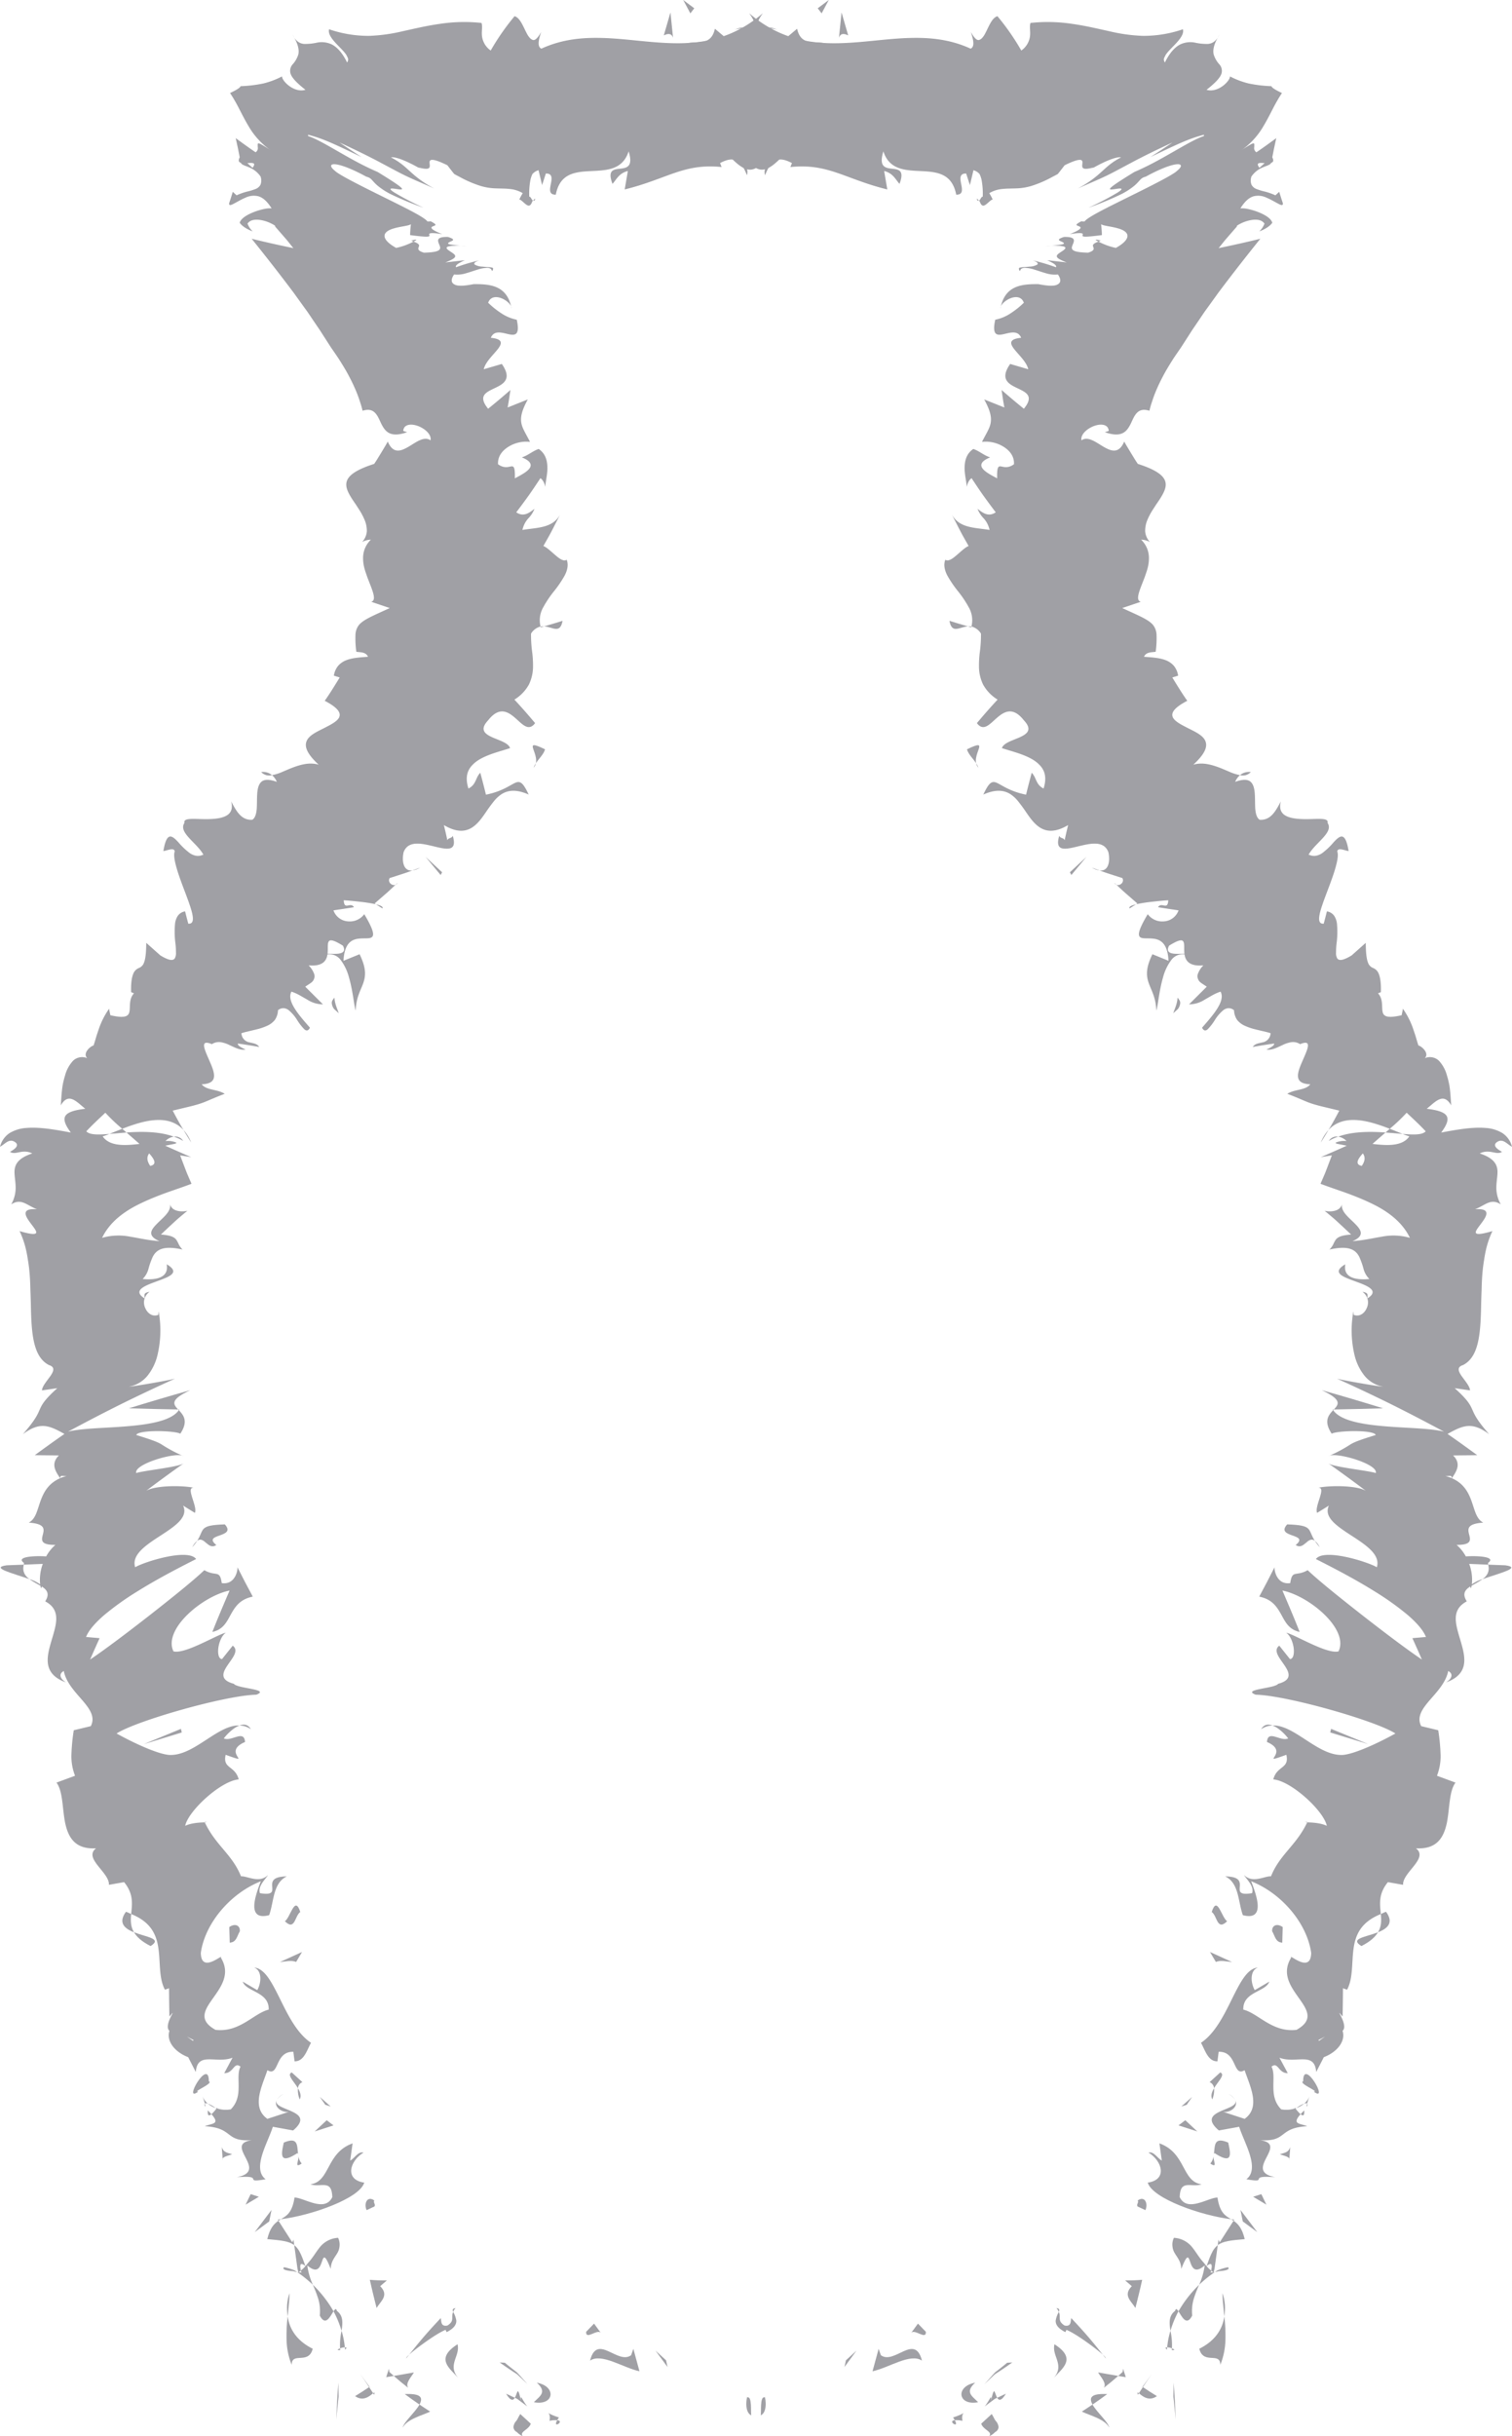 <svg id="Art" xmlns="http://www.w3.org/2000/svg" viewBox="0 0 629.535 1013.641"><defs><style>.cls-1{fill:#a0a0a5;}</style></defs><path class="cls-1" d="M508.41,1002.575c2.051-.594,1.315,6.213,1.623,7.434C506.601,1008.503,508.496,1000.812,508.41,1002.575Z" transform="translate(-197.232 -5.074)"/><polygon class="cls-1" points="277.323 982.06 277.922 984.838 272.931 978.031 277.323 982.06"/><path class="cls-1" d="M442.897,987.261c2.993-11.593,11.471,1.871,17.112-2.247l.93-2.657,2.545,9.341C456.628,990.218,447.724,984.021,442.897,987.261Z" transform="translate(-197.232 -5.074)"/><path class="cls-1" d="M426.017,1012.32c1.042-4.5-3.651-3.87,3.936-1.403a9.402,9.402,0,0,0-.713,1.142A11.253,11.253,0,0,0,426.017,1012.32Z" transform="translate(-197.232 -5.074)"/><path class="cls-1" d="M429.24,1012.059c3.334.325-2.181,3.782,0,0Z" transform="translate(-197.232 -5.074)"/><path class="cls-1" d="M413.844,1009.479l4.391,4.027c-.917,2.66-4.826,3.262-3.374,5.209a9.679,9.679,0,0,1-1.442-.852,5.923,5.923,0,0,1-.544-.446l-.23-.229-.105-.116-.182-.117a2.48,2.48,0,0,1-1.347-2.046,4.343,4.343,0,0,1,1.081-2.452,6.06,6.06,0,0,0,.509-.69q.17-.337.367-.725C413.229,1010.546,413.523,1010.026,413.844,1009.479Z" transform="translate(-197.232 -5.074)"/><path class="cls-1" d="M407.947,1001.021l3.639,1.702C410.939,1003.84,409.87,1004.237,407.947,1001.021Z" transform="translate(-197.232 -5.074)"/><path class="cls-1" d="M416.782,1006.318l-2.413-1.798-1.206-.899-.603-.449-.973-.449a11.8,11.8,0,0,0,.661-1.558,6.795,6.795,0,0,1,.289-.677,1.218,1.218,0,0,1,.198-.413c.285-.308.68.482,1.436,3.943C413.776,1000.589,414.731,1003.892,416.782,1006.318Z" transform="translate(-197.232 -5.074)"/><path class="cls-1" d="M419.514,1004.558c2.464-2.525,5.646-4.112,1.238-8.119C429.154,998.032,427.916,1006.176,419.514,1004.558Z" transform="translate(-197.232 -5.074)"/><path class="cls-1" d="M441.28,975.272l3.293-3.405,2.849,3.897C445.999,973.836,441.076,978.899,441.28,975.272Z" transform="translate(-197.232 -5.074)"/><path class="cls-1" d="M364.873,1015.154c.56-2.464,5.297-6.476,7.012-9.615q2.15,1.467,4.443,2.942C372.94,1010.107,366.817,1011.536,364.873,1015.154Z" transform="translate(-197.232 -5.074)"/><path class="cls-1" d="M371.885,1005.539q-3.22-2.187-6.122-4.358C372.861,1000.823,373.358,1002.848,371.885,1005.539Z" transform="translate(-197.232 -5.074)"/><path class="cls-1" d="M407.438,988.152q1.331,1.112,2.733,2.223l1.42,1.112a7.374,7.374,0,0,1,1.293,1.112l3.986,4.446-2.377-2.255-1.189-1.127a6.563,6.563,0,0,0-1.388-1.127q-3.481-2.255-6.62-4.51Z" transform="translate(-197.232 -5.074)"/><path class="cls-1" d="M338.211,1002.263q-.532,4.647-.935,9.502.243-7.947.836-15.334Q338.136,999.306,338.211,1002.263Z" transform="translate(-197.232 -5.074)"/><path class="cls-1" d="M327.428,982.323c-.805,3.289-2.915,3.664-4.91,3.79-1.982.143-3.817.039-3.837,2.918a29.646,29.646,0,0,1-2.123-10.124,67.357,67.357,0,0,1,.447-10.052C317.801,974.466,321.095,979.162,327.428,982.323Z" transform="translate(-197.232 -5.074)"/><path class="cls-1" d="M317.732,959.246a29.247,29.247,0,0,1-.214,4.316c-.131,1.64-.334,3.414-.514,5.292a24.239,24.239,0,0,1-.242-4.656A20.839,20.839,0,0,1,317.732,959.246Z" transform="translate(-197.232 -5.074)"/><path class="cls-1" d="M352.588,1000.835c-1.183.93-4.058,3.709-7.502,1.188q2.974-1.785,5.84-3.746C351.433,999.058,352.007,999.94,352.588,1000.835Z" transform="translate(-197.232 -5.074)"/><path class="cls-1" d="M351.113,998.165l-.186.113c-1.827-2.727-3.125-4.589-3.69-5.376C347.716,993.584,348.893,995.177,351.113,998.165Z" transform="translate(-197.232 -5.074)"/><path class="cls-1" d="M353.009,1001.477c-.158-.23-.274-.4-.42-.642C353.144,1000.42,353.36,1000.357,353.009,1001.477Z" transform="translate(-197.232 -5.074)"/><path class="cls-1" d="M387.977,994.428c-1.656-1.922-4.21-3.991-4.999-6.272-.824-2.283.171-4.786,4.765-7.703.578,2.389-.398,4.415-1.1,6.579C385.972,989.194,385.537,991.515,387.977,994.428Z" transform="translate(-197.232 -5.074)"/><path class="cls-1" d="M361.184,993.631l8.366-1.446c-.973,1.814-3.683,4.439-2.388,6.384Q363.965,996.09,361.184,993.631Z" transform="translate(-197.232 -5.074)"/><path class="cls-1" d="M359.169,990.63l.161,1.323.607.559,1.247,1.12c-1.044.169-2.112.369-3.154.511Z" transform="translate(-197.232 -5.074)"/><path class="cls-1" d="M330.379,968.512a17.978,17.978,0,0,0-.595-6.809,53.319,53.319,0,0,0-2.301-6.013,50.198,50.198,0,0,1,8.623,11.06C334.737,968.74,332.825,973.268,330.379,968.512Z" transform="translate(-197.232 -5.074)"/><path class="cls-1" d="M340.937,982.719c-.016-.344-.131-.676-.138-1.004C341.465,981.67,341.789,981.863,340.937,982.719Z" transform="translate(-197.232 -5.074)"/><path class="cls-1" d="M312.862,928.609c.406-.037.9-.144,1.325-.188-.34.218-.607.388-1.016.649Z" transform="translate(-197.232 -5.074)"/><path class="cls-1" d="M337.488,966.551c2.725,2.074,2.463,4.973,1.948,8.289a42.816,42.816,0,0,0-3.33-8.09C336.727,965.837,337.202,965.359,337.488,966.551Z" transform="translate(-197.232 -5.074)"/><path class="cls-1" d="M315.498,948.401a22.329,22.329,0,0,1,2.693.705q.654.214,1.29.459l.318.124a3.149,3.149,0,0,1,.371.223q.377.247.76.497c-.346-.06-.723-.137-1.116-.23-.194-.043-.402-.105-.595-.142-.175-.012-.354-.025-.537-.038a14.916,14.916,0,0,1-2.01-.288C315.497,949.442,314.805,949.016,315.498,948.401Z" transform="translate(-197.232 -5.074)"/><path class="cls-1" d="M338.827,982.171a5.985,5.985,0,0,0,.065.713C337.238,982.998,337.818,982.566,338.827,982.171Z" transform="translate(-197.232 -5.074)"/><path class="cls-1" d="M338.827,982.171a27.739,27.739,0,0,1,.609-7.331,33.511,33.511,0,0,1,1.362,6.875A6.294,6.294,0,0,0,338.827,982.171Z" transform="translate(-197.232 -5.074)"/><path class="cls-1" d="M348.577,900.723c-5.541,3.269-8.148,11.234.319,12.483-1.964,6.623-22.151,13.686-34.709,15.215,2.413-1.437,4.695-2.646,5.678-9.02,3.942.028,12.611,6.393,15.735-.177-.237-7.569-4.599-3.899-9.153-5.295,8.387-1.175,6.401-13.048,17.59-17.068l-1,7.153C344.718,903.271,346.334,900.035,348.577,900.723Z" transform="translate(-197.232 -5.074)"/><path class="cls-1" d="M319.428,936.944l.312,2.279c-2.138-1.647-5.254-1.981-11.222-2.517,1.105-4.664,2.871-6.424,4.652-7.636l5.758,8.977Z" transform="translate(-197.232 -5.074)"/><path class="cls-1" d="M324.414,947.944c.309-.346.595-.701.863-1.061.264-.367.567-.637.826-.963.532-.627,1.009-1.259,1.456-1.884.895-1.25,1.673-2.471,2.54-3.567a10.481,10.481,0,0,1,7.897-4.299,6.248,6.248,0,0,1,.603,3.567,6.5,6.5,0,0,1-1.024,2.953c-1.054,1.78-2.571,3.377-2.63,6.422-2.562-6.471-2.938-5.131-3.69-2.997-.762,2.117-1.777,5.252-6.079,1.54a29.336,29.336,0,0,0,2.309,8.035,51.225,51.225,0,0,0-6.554-5.282c.21.045.361.073.551.099l.025.069c.031-.018.038-.039.072-.058,1.087.151,1.656.073.863-.332.045-.084-.021-.26-.029-.35a11.365,11.365,0,0,0,1.969-1.875,6.294,6.294,0,0,0-.56-.482c-.141-.088-.269-.16-.385-.218a1.694,1.694,0,0,0-.569-.191.458.458,0,0,0-.527.377,3.53,3.53,0,0,0-.075.969,8.528,8.528,0,0,1,.147,1.42,10.254,10.254,0,0,1-.834.681.446.446,0,0,1-.097-.012l-.256-.963-.127-.48-.051-.347-.189-1.358-.378-2.714-.737-5.422a8.891,8.891,0,0,1,2.398,3.087,25.796,25.796,0,0,1,1.059,2.381q.257.684.544,1.446.137.386.282.793l.145.414Z" transform="translate(-197.232 -5.074)"/><path class="cls-1" d="M386.894,965.412a5.066,5.066,0,0,0-.972,1.611C385.579,966.17,385.576,965.591,386.894,965.412Z" transform="translate(-197.232 -5.074)"/><path class="cls-1" d="M380.732,969.591c.342.966-.18,3.745,2.837,3.055,3.137-2.073,1.288-3.333,2.353-5.623a10.339,10.339,0,0,1,1.305,3.628c.04,1.446-.728,3.086-4.031,4.761l-.457-.958c-2.818,1.178-6.819,3.915-10.294,6.466-3.452,2.552-6.297,4.923-6.07,5.405,2.466-3.103,4.573-5.758,6.828-8.401C375.452,975.28,377.853,972.65,380.732,969.591Z" transform="translate(-197.232 -5.074)"/><path class="cls-1" d="M354.043,965.386c-1.032-4.029-1.987-7.933-2.825-11.744a70.764,70.764,0,0,0,7.103.24l-2.805,2.411C359.414,960.191,355.623,962.548,354.043,965.386Z" transform="translate(-197.232 -5.074)"/><polygon class="cls-1" points="112.09 924.281 106.064 928.711 113.051 919.5 112.09 924.281"/><polygon class="cls-1" points="107.783 914.014 102.259 917.301 104.371 912.925 107.783 914.014"/><path class="cls-1" d="M368.961,367.24l3.141-1.147A7.994,7.994,0,0,1,368.961,367.24Z" transform="translate(-197.232 -5.074)"/><path class="cls-1" d="M356.471,383.052l-2.7-1.726C355.685,381.788,356.909,382.347,356.471,383.052Z" transform="translate(-197.232 -5.074)"/><path class="cls-1" d="M209.473,662.1c-6.701-2.378-16.625-4.762-9.458-5.748l7.127-.269C206.41,658.935,207.622,660.75,209.473,662.1Z" transform="translate(-197.232 -5.074)"/><path class="cls-1" d="M248.125,474.735c.574.503,1.172,1.027,1.764,1.546l-7.087.583C244.449,476.215,246.192,475.464,248.125,474.735Z" transform="translate(-197.232 -5.074)"/><path class="cls-1" d="M276.835,480.451q-1.608-2.563-3.196-5.219A16.811,16.811,0,0,1,276.835,480.451Z" transform="translate(-197.232 -5.074)"/><path class="cls-1" d="M423.755,265.688c2.563-.733,5.18-1.493,7.712-2.309C430.409,269.045,427.29,265.876,423.755,265.688Z" transform="translate(-197.232 -5.074)"/><path class="cls-1" d="M259.93,814.777c-3.734-1.893-5.753-3.806-6.898-5.737C258.217,811.09,264.981,811.635,259.93,814.777Z" transform="translate(-197.232 -5.074)"/><path class="cls-1" d="M305.992,326.311a5.706,5.706,0,0,1,4.478,1.279A4.54,4.54,0,0,1,305.992,326.311Z" transform="translate(-197.232 -5.074)"/><path class="cls-1" d="M249.69,800.5a21.067,21.067,0,0,1,2.153.959c-.252,2.589-.295,5.124,1.189,7.581C249.179,807.545,246.27,805.178,249.69,800.5Z" transform="translate(-197.232 -5.074)"/><path class="cls-1" d="M419.174,88.496a6.776,6.776,0,0,0,.79-.844C420.04,88.611,419.689,88.658,419.174,88.496Z" transform="translate(-197.232 -5.074)"/><path class="cls-1" d="M520.828,17.416a13.895,13.895,0,0,0-4.173-.547C517.405,16.381,518.663,16.428,520.828,17.416Z" transform="translate(-197.232 -5.074)"/><path class="cls-1" d="M282.553,880.343c.598,2.327-.538.668,0,0Z" transform="translate(-197.232 -5.074)"/><path class="cls-1" d="M312.597,878.605a6.541,6.541,0,0,1,2.684-2.314A8.429,8.429,0,0,0,312.597,878.605Z" transform="translate(-197.232 -5.074)"/><path class="cls-1" d="M282.498,763.308c-.023-.063-.067-.104-.094-.176C283.933,763.294,283.643,763.276,282.498,763.308Z" transform="translate(-197.232 -5.074)"/><path class="cls-1" d="M286.972,882.174a10.684,10.684,0,0,1-3.183-1.826A11.27,11.27,0,0,1,286.972,882.174Z" transform="translate(-197.232 -5.074)"/><path class="cls-1" d="M283.758,883.17c.635.599,1.068,1.1,1.501,1.569C284.331,885.51,283.547,885.59,283.758,883.17Z" transform="translate(-197.232 -5.074)"/><path class="cls-1" d="M281.511,877.202a7.819,7.819,0,0,0,2.278,3.147c-.636-.212-1.071-.221-1.236-.006C282.355,879.672,282.076,878.724,281.511,877.202Z" transform="translate(-197.232 -5.074)"/><path class="cls-1" d="M369.413,105.59c-.312-.113-.543-.231-.958-.366,1.356-.452,1.998-.507,2.09-.408C370.639,104.921,370.19,105.203,369.413,105.59Z" transform="translate(-197.232 -5.074)"/><path class="cls-1" d="M271.984,591.529c-.06.107-.24.178-.302.276-.09-.091-.202-.205-.294-.285Z" transform="translate(-197.232 -5.074)"/><path class="cls-1" d="M276.456,583.482c-8.502,3.974-7.163,5.797-5.068,8.039q-10.233-.188-20.478-.49Q263.605,587.104,276.456,583.482Z" transform="translate(-197.232 -5.074)"/><path class="cls-1" d="M397.201,326.598q1.228,4.483,2.36,9.115c6.564-1.292,9.901-3.871,12.041-4.865,2.146-.991,3.336-.338,5.749,4.816-5.051-2.24-8.516-1.863-11.175-.228a13.885,13.885,0,0,0-3.499,3.262c-1.037,1.301-2.05,2.699-3.027,4.129-3.871,5.756-8.138,11.145-17.601,5.54.495,2.077,1.015,4.218,1.435,6.291.556-1.168,1.741-.633,2.256-1.832,1.99,6.603-2.345,5.732-7.439,4.495-5.138-1.226-11.054-2.837-13.018,2.315-.875,3.978.035,8.075,3.677,7.604-1.564.592-3.152,1.136-4.751,1.647l-4.752,1.532c-1.188,2.147,2.131,4.136,3.344,1.969-1.584,1.463-3.127,2.971-4.74,4.379l-4.836,4.203.547.357a59.618,59.618,0,0,0-6.996-1.085c-2.515-.292-4.933-.518-6.423-.586.196,4.428,2.783.451,4.254,2.886q-4.305.694-8.54,1.302a6.899,6.899,0,0,0,6.218,4.594,7.456,7.456,0,0,0,6.61-3.004c5.867,9.841,3.763,10.059.281,10.069-3.498.093-8.421-.263-8.936,9.332l6.708-2.734c2.903,5.933,2.557,9.09,1.496,12.119-1.075,3.027-2.911,5.79-3.127,11.337-.692-2.136-1.181-8.392-2.798-13.848a20.667,20.667,0,0,0-3.35-7.088,5.985,5.985,0,0,0-5.585-2.497c-.382,2.629-1.922,5.145-7.86,4.608a9.847,9.847,0,0,1,2.324,3.611,3.194,3.194,0,0,1,.113,1.353,2.777,2.777,0,0,1-.156.596q-.103.239-.217.504c-.516,1.12-2.041,1.771-3.462,2.822l7.368,7.336a11.95,11.95,0,0,1-6.464-1.93c-1.114-.635-2.074-1.181-3.209-1.828a20.24,20.24,0,0,0-3.44-1.528c-2.168,3.893,3.23,9.881,7.709,15.016-.752,1.36-1.458,1.401-2.36.64a22.223,22.223,0,0,1-2.973-3.832,16.909,16.909,0,0,0-3.538-4.122,4.012,4.012,0,0,0-2.121-.823,3.554,3.554,0,0,0-2.329.855,7.515,7.515,0,0,1-1.307,4.053,8.533,8.533,0,0,1-3.075,2.363,23.861,23.861,0,0,1-4.65,1.582c-.94.226-1.914.461-2.935.707q-.788.185-1.613.378-.798.226-1.636.464a4.02,4.02,0,0,0,3.385,3.829c1.536.395,3.156.505,4.031,1.914q-4.385-.796-8.888-1.427c-.305.864,2.019,1.942,3.19,2.494-2.173.429-4.444-.841-6.784-1.904a12.912,12.912,0,0,0-3.586-1.162,5.315,5.315,0,0,0-3.643.829c-5.309-2.219-3.008,2.284-1.02,6.915,1.038,2.357,2.068,4.804,1.893,6.618-.154,1.832-1.536,3.028-5.131,3.166,2.126,2.608,6.108,1.877,9.608,3.946-5.447,2.078-7.611,3.229-10.018,4.028-.604.204-1.227.392-1.926.58-.677.2-1.429.4-2.316.621-1.863.446-4.159.995-7.409,1.772,1.451,2.747,2.866,5.393,4.501,8.064-3.079-3.34-7.197-4.414-11.689-4.131-4.489.27-9.358,1.904-13.825,3.634a74.207,74.207,0,0,1-7.029-6.68c-2.678,2.491-5.418,5.049-7.929,7.727,1.373,1.556,5.075,1.462,9.635,1.082-.981.398-1.946.774-2.824,1.039,2.925,4.194,9.182,3.852,15.335,3.13-1.724-1.547-3.598-3.157-5.424-4.752,6.73-.495,13.993-.393,19.711,1.728a6.042,6.042,0,0,0-3.48,1.835,9.212,9.212,0,0,1,4.308.548c.987.567-1.52.73-4.396,1.383q5.37,2.417,10.764,4.736l-4.56-.712,2.262,5.953.569,1.46.632,1.475,1.27,2.92c-3.214,1.235-6.772,2.415-10.42,3.705-3.585,1.311-7.215,2.741-10.693,4.424-7.025,3.344-12.991,7.849-16.117,14.375a24.709,24.709,0,0,1,11.489-.521c3.622.57,7.397,1.513,12.415,1.907-5.107-2.199-3.697-4.575-1.205-7.096,2.438-2.56,6.191-5.151,5.601-8.439.602,3.449,5.469,3.406,7.228,2.858l-2.82,2.372q-1.432,1.193-2.772,2.447-2.716,2.494-5.45,5.09c4.109.311,5.574,1.073,6.394,2.151a11.433,11.433,0,0,1,.999,1.849,8.898,8.898,0,0,0,1.612,2.256c-8.019-1.828-10.874.051-12.403,3.019a32.14,32.14,0,0,0-1.741,4.853,9.239,9.239,0,0,1-2.463,4.374c5.463.515,11.012-.396,10.018-6.125,5.882,3.477,1.119,5.184-3.991,7.047-2.542.923-5.142,1.87-6.474,3.011-1.348,1.136-1.378,2.478,1.224,4.122.142-1.436-.707-2.239,2.108-2.733a5.383,5.383,0,0,0-1.792,6.764c.933,2.242,3.07,3.782,5.45,2.817l.123-1.413c.244,1.177.379,2.496.527,3.928a44.378,44.378,0,0,1-1.011,14.214,21.767,21.767,0,0,1-4.038,8.459,12.968,12.968,0,0,1-7.881,4.713c1.797-.057,16.496-2.584,19.234-3.344q-11.235,5.057-22.439,10.584-11.087,5.52-22.129,11.477c5.805-1.484,15.891-1.473,25.239-2.296,9.349-.811,17.969-2.401,20.888-6.647,1.951,2.072,4.103,4.546.613,9.796-1.875-1.285-17.537-1.763-18.331.533,6.947,2.151,8.83,2.907,10.498,3.894a59.7,59.7,0,0,0,9.193,4.902c-2.869-1.943-20.88,3.312-19.69,7.046,2.654-1.009,18.18-2.523,19.888-4.149-5.523,3.935-11.124,7.986-16.538,12.126,2.823-2.881,15.189-2.982,20.643-1.878-1.849-.161-1.42,1.778-.699,4.091.707,2.315,1.741,4.995,1.113,6.369-1.642-1.005-3.299-2.019-4.905-3.044,2.325,4.862-3.427,8.616-9.434,12.533-6.02,3.905-12.144,7.948-10.513,13.136,3.388-2.124,21.997-8.066,25.366-3.415-4.317,2.213-14.66,7.345-24.474,13.469a116.805,116.805,0,0,0-13.539,9.632c-3.837,3.264-6.683,6.472-7.814,9.324l5.65.497c-1.338,2.951-2.678,5.924-3.951,8.892,6.137-4.117,15.598-11.261,24.713-18.367,9.074-7.119,18.022-14.236,22.828-18.811,5.031,2.83,6.399-.399,7.271,5.378,5.343.784,6.65-4.872,6.547-6.575l3.126,6.116,3.239,6.081c-5.362,1.076-7.37,4.256-9.145,7.429-1.733,3.164-3.23,6.313-7.686,7.263,2.278-5.802,4.744-11.553,7.17-17.217-5.362,1.039-12.342,4.989-17.416,9.919-5.107,4.923-8.192,10.82-5.936,15.388,4.861,1.258,18.222-7.031,21.797-7.776-1.643,1.105-2.76,3.812-3.114,6.272-.318,2.453.125,4.651,1.53,4.709l4.454-5.579c2.729,2.026-.132,5.134-2.185,8.196-2.065,3.055-3.3,6.066,2.66,7.671,1.343,1.977,15.393,2.236,9.345,4.529-12.949.281-50.012,10.852-58.175,16.146.52.278,4.292,2.4,8.805,4.474,4.5,2.085,9.688,4.135,13.022,4.442,5.262.294,10.3-2.917,15.213-6.106,4.903-3.194,9.635-6.353,14.11-6.143-2.792,1.055-5.661,4.181-6.503,5.378,3.188,1.47,8.455-3.846,8.836,1.491-10.201,4.352,4.271,9.733-8.076,5.328-1.362,5.881,3.918,4.411,5.439,10.233-3.688.287-8.98,3.572-13.491,7.581-4.527,4.009-8.207,8.726-8.794,11.746,2.538-1.254,6.392-1.405,8.157-1.448,4.625,9.708,11.377,13.249,15.08,22.437,2.815-.12,7.599,3.099,11.274-.548-1.296,2.036-4.295,4.64-3.398,7.567,11.064,1.862-1.154-6.831,11.2-6.976-5.826,2.741-5.337,10.585-7.355,16.123-4.844,1.285-6.262-.862-6.184-4.02.091-3.164,1.664-7.318,2.719-10.073-12.723,5.028-23.245,17.502-24.986,29.765.12,9.102,9.575-.075,8.349,2.03,4.167,6.775.008,12.212-3.387,17.018-3.41,4.8-6.078,8.983,1.146,12.999,10.089,1.201,15.927-6.891,22.152-8.411.248-7.516-9.297-7.261-10.818-11.645L304.342,833.114c1.799-3.153,2.009-8.154-1.285-9.41,4.476.417,7.384,6.306,10.754,13.048,3.328,6.755,7.094,14.386,12.911,18.268-1.752,3.16-2.932,7.793-6.848,7.711l-.51-3.968c-7.863-.212-5.771,10.663-10.795,7.665-2.285,6.755-6.802,15.401-.014,20.243l9.546-3.129c-2.681,1.141-7.4-1.689-5.564-4.845-1.33,2.324,2.923,3.37,6.21,4.896,3.291,1.528,5.646,3.525.533,7.906l-8.448-1.531c-1.094,3.435-3.295,7.778-4.499,11.831-1.187,4.042-1.385,7.799,1.489,10.005-10.119,1.776.333-1.839-12.041-.841,14.584-2.781-8.003-14.767,8.36-15.613-14.092,1.604-8.684-4.907-21.673-5.616,3.048-1.243,6.629-.714,2.792-4.994a15.875,15.875,0,0,0,2.094-2.335,2.25,2.25,0,0,0-.381-.23c.165.044.329.057.481.108.345-.428.433-.493.166.046a11.631,11.631,0,0,0,5.714.38c2.818-2.854,3.241-6.21,3.251-9.392.026-3.19-.368-6.206.785-8.354-2.786-2.271-2.851,2.815-6.773,2.689l3.46-6.429c-6.791,2.669-14.614-2.827-15.302,5.955l-3.179-6.178c-5.405-2.037-9.202-6.55-7.802-10.966-2.759-2.388,4.088-10.824-.008-5.926q-.123-5.891-.156-11.787l-1.71.618c-2.549-4.755-1.866-11.045-2.673-16.876-.761-5.868-3.031-11.26-11.383-14.602.391-4.059,1.115-8.332-2.946-13.282l-6.324,1.121c.37-5.108-10.815-11.052-5.339-15.19-8.864.512-11.632-4.645-12.905-10.711-1.191-6.122-.899-13.109-3.582-16.629l7.735-2.853a22.119,22.119,0,0,1-1.52-8.548,80.41,80.41,0,0,1,.984-10.386l7.086-1.706c1.951-3.744-.367-7.074-3.445-10.687-3.105-3.593-6.886-7.518-7.795-12.269-2.512,1.363-1.16,3.54.925,4.752-4.727-1.669-6.783-4.206-7.421-7.138-.617-2.945.222-6.301,1.193-9.625.965-3.324,2.101-6.633,2.155-9.581.037-2.943-1.06-5.503-4.587-7.38,1.995-3.145.726-4.789-1.453-6.19a.999.999,0,0,1-.239.72,3.776,3.776,0,0,1-.325-1.032c-1.472-.861-3.15-1.72-4.566-2.746a15.473,15.473,0,0,1,4.469,2.175,18.865,18.865,0,0,1,1.108-8.511l-7.908.32a6.467,6.467,0,0,1,.075-.733c-3.412-2.361,3.161-3.071,9.24-2.703a17.311,17.311,0,0,1,3.843-4.797c-6.421.055-5.777-2.09-5.224-4.303.575-2.229,1.034-4.511-5.88-4.945,3.066-1.589,3.563-5.512,5.099-9.539,1.536-4.03,3.988-8.099,10.703-9.891-1.803.169-2.785-.566-2.656,1.029-2.091-3.007-4.06-6.113-.591-9.567l-10.044-.102c4.109-3.004,8.165-5.936,12.359-8.835-6.486-3.626-10.199-5.188-17.32.102,5.28-6.018,6.136-8.224,7.045-10.295.928-2.051,1.854-3.946,7.303-8.854l-6.371.927c.008-1.628,1.994-3.871,3.434-5.9,1.414-2.028,2.145-3.824-.562-4.651-6.329-3.257-7.181-12.343-7.464-22.915-.061-2.647-.113-5.384-.243-8.155-.054-2.781-.168-5.598-.457-8.394-.144-1.399-.329-2.792-.567-4.176-.203-1.388-.442-2.768-.754-4.131a37.711,37.711,0,0,0-2.726-7.954c9.306,2.715,7.289.322,5.002-2.736-2.323-3.055-5.091-6.877,2.232-6.358-4.313-1.645-6.505-4.74-10.724-2.031a13.772,13.772,0,0,0,1.846-6.624c.044-2.045-.308-3.948-.426-5.721-.292-3.53.609-6.614,7.348-8.854-4.178-2.046-6.858.887-9.272-.657,1.118-.649,4.465-2.473,2.055-4.086-2.395-1.602-3.97.727-6.212,2.001a9.548,9.548,0,0,1,4.014-5.737,15.405,15.405,0,0,1,7.084-2.118c5.425-.454,12.021.721,18.391,1.917-2.366-3.177-3.193-5.4-2.256-6.945.986-1.539,3.686-2.421,8.275-2.946-3.578-2.837-6.938-7.082-10.213-1.4.105-.902.174-2.776.384-5.052.112-1.137.229-2.379.458-3.637a37.307,37.307,0,0,1,.946-3.762,14.484,14.484,0,0,1,3.318-6.117,5.433,5.433,0,0,1,5.917-1.088c-2.031-2,1.189-4.917,2.648-5.3.633-1.897,1.008-3.409,1.44-4.66.419-1.256.754-2.299,1.135-3.318a33.502,33.502,0,0,1,3.88-7.296c.133.892.355,1.816.535,2.716,6.226,1.412,7.619.412,7.963-1.645.344-2.039-.298-5.14,1.856-7.483l-1.186-.486c-.134-4.223.383-6.543,1.006-7.911a4.156,4.156,0,0,1,2.278-2.154,3.639,3.639,0,0,0,2.077-2.219c.571-1.388.904-3.752.939-8.229l5.854,5.212c3.586,2.186,5.308,2.318,6.039,1.228a4.484,4.484,0,0,0,.475-2.462,32.923,32.923,0,0,0-.2-3.614,36.416,36.416,0,0,1-.171-8.386,7.266,7.266,0,0,1,1.24-3.362,4.61,4.61,0,0,1,2.935-1.717q.644,2.59,1.335,5.13c3.644.268,1.415-5.727-1.202-12.73-1.322-3.495-2.758-7.228-3.636-10.332-.904-3.128-1.345-5.723-.807-6.967-.222-1.81-2.865-.484-4.732-.167.654-4.069,1.561-5.764,2.605-6.031,1.05-.271,2.257.868,3.651,2.358a29.127,29.127,0,0,0,4.74,4.499,6.637,6.637,0,0,0,2.77,1.129,4.553,4.553,0,0,0,1.476-.044,4.905,4.905,0,0,0,.76-.215,3.761,3.761,0,0,0,.652-.235c-2.737-4.977-10.611-9.249-7.864-13.212-.326-1.216.883-1.576,2.869-1.644,1.992-.062,4.758.16,7.431.072,2.695-.072,5.384-.403,7.223-1.468,1.834-1.065,2.704-2.93,1.897-5.902,2.131,3.929,4.159,7.949,8.811,7.649,1.169-.694,1.635-2.365,1.838-4.378.159-2.044.064-4.419.218-6.513.14-2.105.599-3.892,1.731-4.907,1.148-1.007,3.101-1.175,6.431.03a6.99,6.99,0,0,0-2.023-2.796,19.347,19.347,0,0,0,4.194-1.308c1.476-.617,3.056-1.333,4.716-1.953,3.361-1.214,6.86-2.16,10.532-1.09-5.003-4.614-5.965-7.611-5.005-9.841.905-2.253,3.914-3.709,6.86-5.179,2.885-1.483,5.872-2.908,6.696-4.726.783-1.839-.526-3.972-6.027-6.84,2.24-3.148,4.204-6.421,6.234-9.698l-2.427-.761a8.406,8.406,0,0,1,1.863-4.195,8.66,8.66,0,0,1,3.29-2.23c2.541-1.008,5.791-1.19,9.067-1.433-.968-2.207-3.615-1.781-4.879-2.094a40.645,40.645,0,0,1-.356-6.933,7.008,7.008,0,0,1,1.466-4.213c1.927-2.272,5.693-3.753,12.812-7.03l-7.702-2.6c2.514-.722.249-5.216-1.649-10.271-.427-1.262-.922-2.579-1.248-3.899a16.008,16.008,0,0,1-.505-3.965,10.51,10.51,0,0,1,3.255-7.718,8.009,8.009,0,0,0-3.648.978,7.516,7.516,0,0,0,1.956-4.394,11.595,11.595,0,0,0-.884-4.704,26.806,26.806,0,0,0-2.484-4.631c-.48-.751-.946-1.488-1.438-2.211-.501-.723-.986-1.431-1.43-2.123-3.5-5.548-4.835-9.933,9.304-14.449,1.018-1.5,1.925-3.02,2.874-4.569.925-1.547,1.911-3.128,2.776-4.721,2.139,5.032,5.167,4.15,8.403,2.29,3.227-1.835,6.592-4.711,9.41-2.804.468-2.447-2.402-4.925-5.28-5.972-2.901-1.055-5.913-.717-6.084,2.075l1.611.514c-7.286,2.554-9.234-.462-10.854-3.691-1.523-3.258-2.76-6.801-7.691-5.222-.283-1.253-.656-2.485-1.061-3.706-.406-1.22-.817-2.434-1.294-3.627a71.94,71.94,0,0,0-3.27-6.99c-1.184-2.28-2.532-4.49-3.907-6.661-.668-1.09-1.425-2.15-2.142-3.212l-1.092-1.583-.273-.394c-.097-.142-.163-.227-.312-.464l-.788-1.228q-1.591-2.476-3.175-4.941c-.494-.796-1.174-1.751-1.765-2.632l-1.835-2.706-1.837-2.725c-.628-.908-1.31-1.81-1.962-2.72q-1.981-2.75-3.954-5.488c-5.499-7.338-11.377-14.861-17.514-22.487q8.913,2.171,17.355,3.888l-1.77-2.205-.888-1.106-.968-1.119-3.925-4.505-.07-.398a15.804,15.804,0,0,0-6.143-2.371c-2.198-.315-4.212-.088-5.323,1.522a8.974,8.974,0,0,0,2.168,3.244c-2.792-1.072-4.513-2.333-5.411-3.594.487-1.918,3.317-3.491,6.214-4.599a27.018,27.018,0,0,1,4.169-1.193,10.785,10.785,0,0,1,2.885-.214c-1.85-2.98-3.649-4.47-5.459-5.02a7.958,7.958,0,0,0-5.404.571c-1.758.723-3.444,1.772-4.718,2.42-1.307.727-2.156.996-2.113-.033.557-1.666,1.047-3.221,1.539-4.821L295.729,86.34a26.773,26.773,0,0,1,4.334-1.538,25.476,25.476,0,0,0,3.508-1.062,3.877,3.877,0,0,0,2.127-1.816,4.933,4.933,0,0,0,.014-3.425,10.678,10.678,0,0,0-5.016-3.9c-1.589-.672-2.909-.996-3.175-1.781-.846-.248-1.216-.87-.478-2.299l-.82-4.109c-.302-1.283-.556-2.644-.865-3.862,2.623,1.89,5.356,3.921,8.298,5.884a2.044,2.044,0,0,0,.936-1.813,13.469,13.469,0,0,1-.054-1.583c.078-.345.363-.429,1.216-.013a52.102,52.102,0,0,1,4.768,2.998,31.505,31.505,0,0,1-9.799-10.461c-2.185-3.625-3.759-7.11-5.395-9.985-.527-.942-1.046-1.826-1.558-2.629-.254-.404-.508-.784-.758-1.143.453-.245.945-.47,1.365-.691,1.716-.877,2.866-1.609,3.029-2.182a54.932,54.932,0,0,0,9.39-1.115,33.663,33.663,0,0,0,7.875-2.956c-.193,1.658,4.795,7.028,9.739,5.577-3.945-3.096-5.62-5.054-6.189-6.664a4.02,4.02,0,0,1,.896-3.967,10.764,10.764,0,0,0,2.351-4.177c.364-1.8-.057-4.24-2.4-8.073,1.354,2.668,2.841,3.546,4.556,3.783a22.054,22.054,0,0,0,5.58-.523,9.869,9.869,0,0,1,6.211.767c2.129,1.089,4.382,3.44,6.321,7.48a1.92,1.92,0,0,0,.042-2.389c-.439-1.376-2.477-3.241-4.383-5.258-1.892-2.017-3.657-4.184-3.158-6.164a50.588,50.588,0,0,0,16.679,2.746,70.683,70.683,0,0,0,14.15-1.967c4.752-1.034,9.763-2.243,15.224-3.015a67.806,67.806,0,0,1,17.421-.396c.494,1.433.009,3.239.178,5.218a8.547,8.547,0,0,0,3.65,6.259,99.649,99.649,0,0,1,9.937-14.28c2.471.697,3.752,4.818,5.29,7.526a7.324,7.324,0,0,0,1.24,1.69,2.838,2.838,0,0,0,.713.505,1.589,1.589,0,0,0,.616.202c.806.043,1.832-.873,3.221-3.351-.784,2.403-1.955,6.02.084,6.936,30.151-13.912,61.612,11.401,92.233-14.745-4.147,5.542-1.383,6.081,1.784,6.288-2.059,1.32.047,7.049-.358,10.927l12.819-10.757c2.336,10.744,13.744.726,15.083,11.002l-4.06-1.856c5.399,12.132-7.554,26.948-6.765,42.505-6.045-13.785-15.939,20.409-25.857.682-2.19,3.18,1.867,5.015.696,8.618-2.514-6.664-5.55-8.051-11.177-5.066l.636,1.653c-15.806-1.625-22.583,4.948-40.341,9.324l1.315-7.691c-3.816,1.023-4.619,3.438-6.405,5.369-4.379-11.668,10.717-.663,6.728-13.524-5.062,15.653-26.909.234-30.33,18.023-5.871.099,1.721-8.905-4.147-8.801l-1.556,4.813-1.483-6.202a5.403,5.403,0,0,0-2.531,1.596,10.261,10.261,0,0,0-.911,2.819,30.309,30.309,0,0,0-.411,6.702c.166-.242.439.043.7.432.131.195.26.415.377.609.122.194.169.362.497.45-.41.354-.372.657-.525.913a3.967,3.967,0,0,1-.347.635,1.246,1.246,0,0,1-.727.57c-.503.114-1.065-.247-1.658-.728-1.16-.961-2.519-2.4-2.606-1.479a23.813,23.813,0,0,1,1.563-2.965,12.879,12.879,0,0,0-5.477-1.74c-1.869-.208-3.706-.165-5.588-.238a24.989,24.989,0,0,1-6.183-.93,47.366,47.366,0,0,1-8.948-3.816c-.754-.384-1.527-.799-2.343-1.249q-1.447-1.811-2.827-3.623c-3.363-1.679-5.331-2.269-6.343-2.259-1.025.011-1.128.622-1.073,1.346.052.724.26,1.561-.215,2.022-.484.462-1.621.548-4.505-.229l1.395.861c-6.154-3.612-11.055-5.443-12.756-5.028,4.133,2.127,6.093,4.191,8.484,6.312a44.048,44.048,0,0,0,9.602,6.656c-4.094-1.803-7.065-3.058-9.445-4.138-2.391-1.08-4.214-1.984-6.295-3.085l-8.003-4.263c-3.591-1.865-8.383-4.298-15.757-7.671q4.475,3.017,9.138,6.034c-5.734-2.73-10.034-4.813-13.835-6.408-1.905-.798-3.696-1.473-5.521-2.047-.912-.287-1.833-.548-2.782-.786-.189.07-.109.288-.034.554,3.293,1.032,8.235,3.975,13.326,6.874,2.557,1.464,5.17,2.943,7.772,4.305,2.606,1.368,5.2,2.612,7.811,3.739,5.186,3.177,7.882,4.954,9.169,5.976,1.532,1.217,1.049,1.376.05,1.294-1.011-.086-2.55-.42-3.344-.388-.792.022-.853.413 1,1.612A119.243,119.243,0,0,0,373.635,91.524a133.081,133.081,0,0,1-13.25-5.432,28.741,28.741,0,0,1-6.002-3.817c-2.441-2.111-2.377-3.14-4.629-3.682-5.205-2.878-9.922-4.76-12.47-5.113-2.578-.392-3.019.725-.582,2.677,1.453,1.547,10.732,6.215,19.736,10.654,4.501,2.235,8.943,4.417,12.383,6.245,3.44,1.843,5.878,3.304,6.545,4.363-.429-.476,1.34.066.922-.389,3.575,1.76,2.049,1.797,1.137,2.239-.936.384-1.235,1.203,3.932,3.208-6.194-.931-5.477-.059-5.338.493.158.579-.221.946-8.038-.084q.08-2.48.337-4.506c-1.002.677-4.314.913-6.999,1.701-2.687.748-4.752,2.098-3.696,4.245.524,1.12,1.968,2.46,4.533,3.893a27.088,27.088,0,0,0,7.242-2.619l.014-.009.039.014c2.698,1.001,2.358,1.604,2.098,2.304-.276.682-.489,1.475,2.171,2.3,7.701-.158,7.113-1.67,6.365-3.455-.6-1.463-1.4-3.249,3.7-3.086,3.822,1.234,1.474,1.587.451,2.217-.523.291-.744.59.157.849a46.197,46.197,0,0,0,6.976.744,46.781,46.781,0,0,0-5.635-.113c-4.458.303-2.089,1.635-.393,2.753.866.58,1.597,1.137,1.383,1.767-.208.637-1.332,1.327-4.081,2.388l8.114-.933a26.384,26.384,0,0,0-2.5,1.288c-.868.548-1.488,1.185-1.142,1.643a82.939,82.939,0,0,1,9.646-2.87c-2.014.696-2.344,1.315-1.867,1.756a6.657,6.657,0,0,0,3.168.85c1.383.147,2.827.181,3.688.326.43.075.714.182.777.367a1.378,1.378,0,0,1-.423,1.153,3.435,3.435,0,0,0-.442-.809,1.492,1.492,0,0,0-.461-.324,3.069,3.069,0,0,0-1.321-.22,15.234,15.234,0,0,0-3.856.773c-1.478.442-3.089,1.03-4.731,1.485a12.18,12.18,0,0,1-5,.512c-1.67,2.47-1.07,3.749.692,4.401,1.742.575,4.558.182,7.524-.381,6.357.019,13.872.221,15.707,10.102.056-1.455-1.972-3.349-4.181-4.217-2.219-.87-4.648-.69-5.556,1.858a34.917,34.917,0,0,0,5.299,4.262,18.02,18.02,0,0,0,6.611,2.81c1.421,6.466-.676,6.613-3.368,6.03-2.71-.59-6.057-1.829-7.43,1.488,5.128.499,4.752,2.327,2.899,4.715-1.871,2.41-5.195,5.375-5.84,8.371l7.52-2.2c4.409,6.29.72,8.322-2.928,10.045-3.648,1.762-7.173,3.191-2.775,8.59,3.167-2.543,6.21-5.125,9.289-7.804-.358,2.442-.707,4.852-1.164,7.277l8.392-3.348c-2.425,4.474-3.062,7.073-2.731,9.522.335,2.44,1.891,4.613,3.651,8.141a13.958,13.958,0,0,0-8.998,2.038c-2.702,1.675-4.51,4.143-4.31,7.266,2.554,1.846,4.336,1.055,5.466.895,1.112-.153,1.653.363,1.534,4.967,2.367-1.255,4.987-2.62,6.075-4.101,1.09-1.475.641-3.08-3.167-4.629,2.5-.736,4.583-2.702,7.026-3.491,3.037,2.066,3.639,5.215,3.619,8.187-.04,2.986-.928,5.85-.813,7.588-.393-1.322-.944-2.891-2.109-3.61-1.628,2.469-3.22,4.876-4.905,7.245q-2.557,3.557-5.137,6.95c2.998,2.023,5.333.322,7.578-1.463a11.492,11.492,0,0,1-2.544,3.957,10.265,10.265,0,0,0-2.463,4.834c6.354-1.026,12.942-.687,15.89-6.841q-1.733,3.484-3.488,6.864c-1.144,2.251-2.458,4.48-3.687,6.667,1.368.494,3.215,2.298,5.008,3.816,1.752,1.513,3.468,2.735,4.696,1.897.802,1.993.343,4.153-.731,6.377a46.449,46.449,0,0,1-4.619,6.817,45.457,45.457,0,0,0-4.651,7.038,10.763,10.763,0,0,0-.878,7.553,6.45,6.45,0,0,0-3.961,2.948,52.718,52.718,0,0,0,.391,7.068,44.103,44.103,0,0,1,.429,7.16,17.205,17.205,0,0,1-1.719,6.984,17.01,17.01,0,0,1-6.025,6.248c2.976,3.199,5.814,6.444,8.618,9.784-2.789,3.726-5.359.351-8.439-2.279-3.074-2.659-6.642-4.565-11.074,1.057-3.555,3.764-1.674,5.517,1.297,6.939,2.969,1.415,7.051,2.394,7.803,4.675-3.598,1.226-9.055,2.466-12.935,4.839a12.986,12.986,0,0,0-2.586,2.027,8.553,8.553,0,0,0-1.82,2.54c-.873,1.915-.992,4.307-.008,7.41C395.551,331.549,395.159,328.673,397.201,326.598Zm-63.583,75.297c2.461-.057,8.665.884,6.383-3.356C332.171,393.652,334.108,397.837,333.618,401.895Zm-73.829,88.283c2.765-.575,1.957-2.528-.446-5.202C258.374,486.253,258.227,487.952,259.789,490.178Zm17.787,364.049a2.102,2.102,0,0,1,.276-.325C273.503,851.651,275.165,852.397,277.576,854.228Zm6.37,5.835a3.438,3.438,0,0,1-2.815,1.728c1.57-1.325.959-3.003-.391-4.62C282.841,856.842,284.559,857.184,283.947,860.062ZM300.226,72.942q1.059.973,2.165,1.94C304.083,72.615,302.28,72.813,300.226,72.942Z" transform="translate(-197.232 -5.074)"/><path class="cls-1" d="M273.506,479.796a18.69,18.69,0,0,0-3.905-1.788A3.802,3.802,0,0,1,273.506,479.796Z" transform="translate(-197.232 -5.074)"/><path class="cls-1" d="M422.33,266.09c-.046-.12-.002-.222-.032-.339a5.826,5.826,0,0,1,1.458-.063Z" transform="translate(-197.232 -5.074)"/><path class="cls-1" d="M301.689,724.555a8.684,8.684,0,0,0-4.758-1.555C298.725,722.325,300.475,722.487,301.689,724.555Z" transform="translate(-197.232 -5.074)"/><path class="cls-1" d="M289.988,903.888l-.431-5.491c.737,2.394,2.673,2.429,4.342,2.996C292.206,902.101,289.397,902.393,289.988,903.888Z" transform="translate(-197.232 -5.074)"/><path class="cls-1" d="M353.061,920.621c-.509,1.091.626,1.402.106,2.49l-3.3,1.545C348.618,921.817,350.199,918.54,353.061,920.621Z" transform="translate(-197.232 -5.074)"/><path class="cls-1" d="M315.394,896.548c6.078-2.576,5.482,1.221,5.967,4.913a1.258,1.258,0,0,0-.279-.555C313.328,905.976,314.344,901.242,315.394,896.548Z" transform="translate(-197.232 -5.074)"/><path class="cls-1" d="M321.525,902.291a5.801,5.801,0,0,0,1.321,2.972C319.744,907.299,321.551,904.439,321.525,902.291Z" transform="translate(-197.232 -5.074)"/><path class="cls-1" d="M284.179,871.039c2.249.818-7.189,4.517-4.357,4.258C273.014,880.536,284.257,860.782,284.179,871.039Z" transform="translate(-197.232 -5.074)"/><polygon class="cls-1" points="138.857 884.315 131.019 886.836 136.023 882.168 138.857 884.315"/><path class="cls-1" d="M318.707,867.358l4.43,4.043a2.963,2.963,0,0,0-1.848,2.54C319.547,870.977,316.486,868.267,318.707,867.358Z" transform="translate(-197.232 -5.074)"/><path class="cls-1" d="M321.288,873.941c.915,1.541,1.495,3.146.73,4.622A9.796,9.796,0,0,1,321.288,873.941Z" transform="translate(-197.232 -5.074)"/><polygon class="cls-1" points="137.684 876.455 135.438 875.738 133.187 872.489 137.684 876.455"/><path class="cls-1" d="M292.886,813.367l-.18-6.503c2.34-1.631,4.55-.76,4.391,1.744C295.853,810.693,295.721,813.19,292.886,813.367Z" transform="translate(-197.232 -5.074)"/><path class="cls-1" d="M320.533,821.37c-2.194-.806-3.906-.181-6.727.045l9.177-4.175Z" transform="translate(-197.232 -5.074)"/><path class="cls-1" d="M315.852,804.457c2.35-1.642,4.117-11.036,6.407-3.864C319.919,802.213,320.091,808.61,315.852,804.457Z" transform="translate(-197.232 -5.074)"/><polygon class="cls-1" points="75.334 719.332 75.68 720.828 59.87 725.68 75.334 719.332"/><path class="cls-1" d="M290.832,639.327c5.231,5.703-9.67,3.67-3.538,8.578-3.479,2.398-5.027-4.024-7.979-1.724C282.457,641.301,279.839,639.703,290.832,639.327Z" transform="translate(-197.232 -5.074)"/><path class="cls-1" d="M279.316,646.181a18.153,18.153,0,0,1-1.993,2.585A7.945,7.945,0,0,1,279.316,646.181Z" transform="translate(-197.232 -5.074)"/><polygon class="cls-1" points="340.463 3.449 345.069 0 342.096 5.559 340.463 3.449"/><path class="cls-1" d="M546.535,20.793,547.619,10.256l2.765,9.534C549.344,19.322,547.326,18.414,546.535,20.793Z" transform="translate(-197.232 -5.074)"/><path class="cls-1" d="M338.266,426.626l-1.901-1.691a4.753,4.753,0,0,1-1.005-2.586,2.432,2.432,0,0,1,.223-.915,2.686,2.686,0,0,1,.368-.577l.534-.711C336.617,422.699,337.563,424.565,338.266,426.626Z" transform="translate(-197.232 -5.074)"/><path class="cls-1" d="M381.297,367.991l-.595,1.157q-3.111-3.796-6.267-7.531Z" transform="translate(-197.232 -5.074)"/><path class="cls-1" d="M424.157,316.842c-.729,2.75-3.959,4.949-4.716,7.664,2.02-2.435.527-5.727-.136-7.657C418.639,314.909,418.81,314.242,424.157,316.842Z" transform="translate(-197.232 -5.074)"/><path class="cls-1" d="M515.59,1002.575c-2.051-.594-1.315,6.213-1.623,7.434C517.399,1008.503,515.504,1000.812,515.59,1002.575Z" transform="translate(-197.232 -5.074)"/><polygon class="cls-1" points="352.213 982.06 351.613 984.838 356.604 978.031 352.213 982.06"/><path class="cls-1" d="M581.103,987.261c-2.993-11.593-11.471,1.871-17.112-2.247l-.93-2.657-2.545,9.341C567.372,990.218,576.276,984.021,581.103,987.261Z" transform="translate(-197.232 -5.074)"/><path class="cls-1" d="M597.983,1012.32c-1.042-4.5,3.651-3.87-3.936-1.403a9.402,9.402,0,0,1,.713,1.142A11.253,11.253,0,0,1,597.983,1012.32Z" transform="translate(-197.232 -5.074)"/><path class="cls-1" d="M594.76,1012.059c-3.334.325,2.181,3.782,0,0Z" transform="translate(-197.232 -5.074)"/><path class="cls-1" d="M610.156,1009.479l-4.391,4.027c.917,2.66,4.826,3.262,3.374,5.209a9.679,9.679,0,0,0,1.442-.852,5.923,5.923,0,0,0,.544-.446l.23-.229.105-.116.182-.117a2.48,2.48,0,0,0,1.347-2.046,4.343,4.343,0,0,0-1.081-2.452,6.06,6.06,0,0,1-.509-.69q-.17-.337-.367-.725C610.771,1010.546,610.477,1010.026,610.156,1009.479Z" transform="translate(-197.232 -5.074)"/><path class="cls-1" d="M616.053,1001.021l-3.639,1.702C613.061,1003.84,614.13,1004.237,616.053,1001.021Z" transform="translate(-197.232 -5.074)"/><path class="cls-1" d="M607.218,1006.318l2.413-1.798,1.206-.899.603-.449.973-.449a11.8,11.8,0,0,1-.661-1.558,6.795,6.795,0,0,0-.289-.677,1.218,1.218,0,0,0-.198-.413c-.285-.308-.68.482-1.436,3.943C610.224,1000.589,609.269,1003.892,607.218,1006.318Z" transform="translate(-197.232 -5.074)"/><path class="cls-1" d="M604.486,1004.558c-2.464-2.525-5.646-4.112-1.238-8.119C594.846,998.032,596.084,1006.176,604.486,1004.558Z" transform="translate(-197.232 -5.074)"/><path class="cls-1" d="M582.72,975.272l-3.293-3.405-2.849,3.897C578.001,973.836,582.924,978.899,582.72,975.272Z" transform="translate(-197.232 -5.074)"/><path class="cls-1" d="M659.127,1015.154c-.56-2.464-5.297-6.476-7.012-9.615q-2.15,1.467-4.443,2.942C651.06,1010.107,657.183,1011.536,659.127,1015.154Z" transform="translate(-197.232 -5.074)"/><path class="cls-1" d="M652.115,1005.539q3.22-2.187,6.122-4.358C651.139,1000.823,650.642,1002.848,652.115,1005.539Z" transform="translate(-197.232 -5.074)"/><path class="cls-1" d="M616.562,988.152q-1.331,1.112-2.733,2.223l-1.42,1.112a7.374,7.374,0,0,0-1.293,1.112l-3.986,4.446,2.377-2.255,1.189-1.127a6.563,6.563,0,0,1,1.388-1.127q3.481-2.255,6.62-4.51Z" transform="translate(-197.232 -5.074)"/><path class="cls-1" d="M685.789,1002.263q.532,4.647.935,9.502-.243-7.947-.836-15.334Q685.864,999.306,685.789,1002.263Z" transform="translate(-197.232 -5.074)"/><path class="cls-1" d="M696.572,982.323c.805,3.289,2.915,3.664,4.91,3.79,1.982.143,3.817.039,3.837,2.918a29.646,29.646,0,0,0,2.123-10.124,67.357,67.357,0,0,0-.447-10.052C706.199,974.466,702.905,979.162,696.572,982.323Z" transform="translate(-197.232 -5.074)"/><path class="cls-1" d="M706.268,959.246a29.247,29.247,0,0,0,.214,4.316c.131,1.64.334,3.414.514,5.292a24.239,24.239,0,0,0,.242-4.656A20.839,20.839,0,0,0,706.268,959.246Z" transform="translate(-197.232 -5.074)"/><path class="cls-1" d="M671.412,1000.835c1.183.93,4.058,3.709,7.502,1.188q-2.974-1.785-5.84-3.746C672.567,999.058,671.993,999.94,671.412,1000.835Z" transform="translate(-197.232 -5.074)"/><path class="cls-1" d="M672.887,998.165l.186.113c1.827-2.727,3.125-4.589,3.69-5.376C676.284,993.584,675.107,995.177,672.887,998.165Z" transform="translate(-197.232 -5.074)"/><path class="cls-1" d="M670.991,1001.477c.158-.23.274-.4.42-.642C670.856,1000.42,670.64,1000.357,670.991,1001.477Z" transform="translate(-197.232 -5.074)"/><path class="cls-1" d="M636.023,994.428c1.656-1.922,4.21-3.991,4.999-6.272.824-2.283-.171-4.786-4.765-7.703-.578,2.389.398,4.415,1.1,6.579C638.028,989.194,638.463,991.515,636.023,994.428Z" transform="translate(-197.232 -5.074)"/><path class="cls-1" d="M662.816,993.631l-8.366-1.446c.973,1.814,3.683,4.439,2.388,6.384Q660.035,996.09,662.816,993.631Z" transform="translate(-197.232 -5.074)"/><path class="cls-1" d="M664.831,990.63l-.161,1.323-.607.559-1.247,1.12c1.044.169,2.112.369,3.154.511Z" transform="translate(-197.232 -5.074)"/><path class="cls-1" d="M693.621,968.512a17.978,17.978,0,0,1,.595-6.809,53.319,53.319,0,0,1,2.301-6.013,50.198,50.198,0,0,0-8.623,11.06C689.263,968.74,691.175,973.268,693.621,968.512Z" transform="translate(-197.232 -5.074)"/><path class="cls-1" d="M683.063,982.719c.016-.344.131-.676.138-1.004C682.535,981.67,682.211,981.863,683.063,982.719Z" transform="translate(-197.232 -5.074)"/><path class="cls-1" d="M711.138,928.609c-.406-.037-.9-.144-1.325-.188.34.218.607.388,1.016.649Z" transform="translate(-197.232 -5.074)"/><path class="cls-1" d="M686.512,966.551c-2.725,2.074-2.463,4.973-1.948,8.289a42.816,42.816,0,0,1,3.33-8.09C687.273,965.837,686.798,965.359,686.512,966.551Z" transform="translate(-197.232 -5.074)"/><path class="cls-1" d="M708.502,948.401a22.329,22.329,0,0,0-2.693.705q-.654.214-1.29.459l-.318.124a3.149,3.149,0,0,0-.371.223q-.377.247-.76.497c.346-.06.723-.137,1.116-.23.194-.043.402-.105.595-.142.175-.012.354-.025.537-.038a14.916,14.916,0,0,0,2.01-.288C708.503,949.442,709.195,949.016,708.502,948.401Z" transform="translate(-197.232 -5.074)"/><path class="cls-1" d="M685.173,982.171a5.985,5.985,0,0,1-.065.713C686.762,982.998,686.182,982.566,685.173,982.171Z" transform="translate(-197.232 -5.074)"/><path class="cls-1" d="M685.173,982.171a27.739,27.739,0,0,0-.609-7.331,33.511,33.511,0,0,0-1.362,6.875A6.294,6.294,0,0,1,685.173,982.171Z" transform="translate(-197.232 -5.074)"/><path class="cls-1" d="M675.423,900.723c5.541,3.269,8.148,11.234-.319,12.483,1.964,6.623,22.151,13.686,34.709,15.215-2.413-1.437-4.695-2.646-5.678-9.02-3.942.028-12.611,6.393-15.735-.177.237-7.569,4.599-3.899,9.153-5.295-8.387-1.175-6.401-13.048-17.59-17.068l1,7.153C679.282,903.271,677.666,900.035,675.423,900.723Z" transform="translate(-197.232 -5.074)"/><path class="cls-1" d="M704.572,936.944l-.312,2.279c2.138-1.647,5.254-1.981,11.222-2.517-1.105-4.664-2.871-6.424-4.652-7.636l-5.758,8.977Z" transform="translate(-197.232 -5.074)"/><path class="cls-1" d="M699.586,947.944c-.309-.346-.595-.701-.863-1.061-.264-.367-.567-.637-.826-.963-.532-.627-1.009-1.259-1.456-1.884-.895-1.25-1.673-2.471-2.54-3.567a10.481,10.481,0,0,0-7.897-4.299,6.248,6.248,0,0,0-.603,3.567,6.5,6.5,0,0,0,1.024,2.953c1.054,1.78,2.571,3.377,2.63,6.422,2.562-6.471,2.938-5.131,3.69-2.997.762,2.117,1.777,5.252,6.079,1.54a29.335,29.335,0,0,1-2.309,8.035,51.225,51.225,0,0,1,6.554-5.282c-.21.045-.361.073-.551.099l-.025.069c-.031-.018-.038-.039-.072-.058-1.087.151-1.656.073-.863-.332-.045-.084.021-.26.029-.35a11.365,11.365,0,0,1-1.969-1.875,6.294,6.294,0,0,1,.56-.482c.141-.088.269-.16.385-.218a1.694,1.694,0,0,1,.569-.191.458.458,0,0,1,.527.377,3.53,3.53,0,0,1,.075.969,8.528,8.528,0,0,0-.147,1.42,10.254,10.254,0,0,0,.834.681.446.446,0,0,0,.097-.012l.256-.963.127-.48.051-.347.189-1.358.378-2.714.737-5.422a8.891,8.891,0,0,0-2.398,3.087,25.796,25.796,0,0,0-1.059,2.381q-.257.684-.544,1.446-.137.386-.282.793l-.145.414Z" transform="translate(-197.232 -5.074)"/><path class="cls-1" d="M637.106,965.412a5.066,5.066,0,0,1,.972,1.611C638.421,966.17,638.424,965.591,637.106,965.412Z" transform="translate(-197.232 -5.074)"/><path class="cls-1" d="M643.268,969.591c-.342.966.18,3.745-2.837,3.055-3.137-2.073-1.288-3.333-2.353-5.623a10.339,10.339,0,0,0-1.305,3.628c-.04,1.446.728,3.086,4.031,4.761l.457-.958c2.818,1.178,6.819,3.915,10.294,6.466,3.452,2.552,6.297,4.923,6.07,5.405-2.466-3.103-4.573-5.758-6.828-8.401C648.548,975.28,646.147,972.65,643.268,969.591Z" transform="translate(-197.232 -5.074)"/><path class="cls-1" d="M669.957,965.386c1.032-4.029,1.987-7.933,2.825-11.744a70.764,70.764,0,0,1-7.103.24l2.805,2.411C664.586,960.191,668.377,962.548,669.957,965.386Z" transform="translate(-197.232 -5.074)"/><polygon class="cls-1" points="517.445 924.281 523.471 928.711 516.484 919.5 517.445 924.281"/><polygon class="cls-1" points="521.752 914.014 527.276 917.301 525.164 912.925 521.752 914.014"/><path class="cls-1" d="M655.039,367.24l-3.141-1.147A7.994,7.994,0,0,0,655.039,367.24Z" transform="translate(-197.232 -5.074)"/><path class="cls-1" d="M667.529,383.052l2.7-1.726C668.315,381.788,667.091,382.347,667.529,383.052Z" transform="translate(-197.232 -5.074)"/><path class="cls-1" d="M814.527,662.1c6.701-2.378,16.625-4.762,9.458-5.748l-7.127-.269C817.59,658.935,816.378,660.75,814.527,662.1Z" transform="translate(-197.232 -5.074)"/><path class="cls-1" d="M775.875,474.735c-.574.503-1.172,1.027-1.764,1.546l7.087.583C779.551,476.215,777.808,475.464,775.875,474.735Z" transform="translate(-197.232 -5.074)"/><path class="cls-1" d="M747.165,480.451q1.608-2.563,3.196-5.219A16.811,16.811,0,0,0,747.165,480.451Z" transform="translate(-197.232 -5.074)"/><path class="cls-1" d="M600.245,265.688c-2.563-.733-5.18-1.493-7.712-2.309C593.591,269.045,596.71,265.876,600.245,265.688Z" transform="translate(-197.232 -5.074)"/><path class="cls-1" d="M764.07,814.777c3.734-1.893,5.753-3.806,6.898-5.737C765.783,811.09,759.019,811.635,764.07,814.777Z" transform="translate(-197.232 -5.074)"/><path class="cls-1" d="M718.008,326.311a5.706,5.706,0,0,0-4.478,1.279A4.54,4.54,0,0,0,718.008,326.311Z" transform="translate(-197.232 -5.074)"/><path class="cls-1" d="M774.31,800.5a21.067,21.067,0,0,0-2.153.959c.252,2.589.295,5.124-1.189,7.581C774.821,807.545,777.73,805.178,774.31,800.5Z" transform="translate(-197.232 -5.074)"/><path class="cls-1" d="M604.826,88.496a6.776,6.776,0,0,1-.79-.844C603.96,88.611,604.311,88.658,604.826,88.496Z" transform="translate(-197.232 -5.074)"/><path class="cls-1" d="M503.172,17.416a13.895,13.895,0,0,1,4.173-.547C506.595,16.381,505.337,16.428,503.172,17.416Z" transform="translate(-197.232 -5.074)"/><path class="cls-1" d="M741.447,880.343c-.598,2.327.538.668,0,0Z" transform="translate(-197.232 -5.074)"/><path class="cls-1" d="M711.403,878.605a6.541,6.541,0,0,0-2.684-2.314A8.429,8.429,0,0,1,711.403,878.605Z" transform="translate(-197.232 -5.074)"/><path class="cls-1" d="M741.502,763.308c.023-.063.067-.104.094-.176C740.067,763.294,740.357,763.276,741.502,763.308Z" transform="translate(-197.232 -5.074)"/><path class="cls-1" d="M737.028,882.174a10.684,10.684,0,0,0,3.183-1.826A11.27,11.27,0,0,0,737.028,882.174Z" transform="translate(-197.232 -5.074)"/><path class="cls-1" d="M740.242,883.17c-.635.599-1.068,1.1-1.501,1.569C739.669,885.51,740.453,885.59,740.242,883.17Z" transform="translate(-197.232 -5.074)"/><path class="cls-1" d="M742.489,877.202a7.819,7.819,0,0,1-2.278,3.147c.636-.212,1.071-.221,1.236-.006C741.645,879.672,741.924,878.724,742.489,877.202Z" transform="translate(-197.232 -5.074)"/><path class="cls-1" d="M654.587,105.59c.312-.113.543-.231.958-.366-1.356-.452-1.998-.507-2.09-.408C653.361,104.921,653.81,105.203,654.587,105.59Z" transform="translate(-197.232 -5.074)"/><path class="cls-1" d="M752.016,591.529c.06.107.24.178.302.276.09-.091.202-.205.294-.285Z" transform="translate(-197.232 -5.074)"/><path class="cls-1" d="M747.544,583.482c8.502,3.974,7.163,5.797,5.068,8.039q10.233-.188,20.478-.49Q760.395,587.104,747.544,583.482Z" transform="translate(-197.232 -5.074)"/><path class="cls-1" d="M626.799,326.598q-1.228,4.483-2.36,9.115c-6.564-1.292-9.901-3.871-12.041-4.865-2.146-.991-3.336-.338-5.749,4.816,5.051-2.24,8.516-1.863,11.175-.228a13.885,13.885,0,0,1,3.499,3.262c1.037,1.301,2.05,2.699,3.027,4.129,3.871,5.756,8.138,11.145,17.601,5.54-.495,2.077-1.015,4.218-1.435,6.291-.556-1.168-1.741-.633-2.256-1.832-1.99,6.603,2.345,5.732,7.439,4.495,5.138-1.226,11.054-2.837,13.018,2.315.875,3.978-.035,8.075-3.677,7.604,1.564.592,3.152,1.136,4.751,1.647l4.752,1.532c1.188,2.147-2.131,4.136-3.344,1.969,1.584,1.463,3.127,2.971,4.74,4.379l4.836,4.203-.547.357a59.618,59.618,0,0,1,6.996-1.085c2.515-.292,4.933-.518,6.423-.586-.196,4.428-2.783.451-4.254,2.886q4.305.694,8.54,1.302a6.899,6.899,0,0,1-6.218,4.594,7.456,7.456,0,0,1-6.61-3.004c-5.867,9.841-3.763,10.059-.281,10.069,3.498.093,8.421-.263,8.936,9.332l-6.708-2.734c-2.903,5.933-2.557,9.09-1.496,12.119,1.075,3.027,2.911,5.79,3.127,11.337.692-2.136,1.181-8.392,2.798-13.848a20.667,20.667,0,0,1,3.35-7.088,5.985,5.985,0,0,1,5.585-2.497c.382,2.629,1.922,5.145,7.86,4.608a9.847,9.847,0,0,0-2.324,3.611,3.194,3.194,0,0,0-.113,1.353,2.777,2.777,0,0,0,.156.596q.103.239.217.504c.516,1.12,2.041,1.771,3.462,2.822l-7.368,7.336a11.95,11.95,0,0,0,6.464-1.93c1.114-.635,2.074-1.181,3.209-1.828a20.24,20.24,0,0,1,3.44-1.528c2.168,3.893-3.23,9.881-7.709,15.016.752,1.36,1.458,1.401,2.36.64a22.223,22.223,0,0,0,2.973-3.832,16.909,16.909,0,0,1,3.538-4.122,4.012,4.012,0,0,1,2.121-.823,3.554,3.554,0,0,1,2.329.855,7.515,7.515,0,0,0,1.307,4.053,8.533,8.533,0,0,0,3.075,2.363,23.861,23.861,0,0,0,4.65,1.582c.94.226,1.914.461,2.935.707q.788.185,1.613.378.798.226,1.636.464a4.02,4.02,0,0,1-3.385,3.829c-1.536.395-3.156.505-4.031,1.914q4.385-.796,8.888-1.427c.305.864-2.019,1.942-3.19,2.494,2.173.429,4.444-.841,6.784-1.904a12.912,12.912,0,0,1,3.586-1.162,5.315,5.315,0,0,1,3.643.829c5.309-2.219,3.008,2.284,1.02,6.915-1.038,2.357-2.068,4.804-1.893,6.618.154,1.832,1.536,3.028,5.131,3.166-2.126,2.608-6.108,1.877-9.608,3.946,5.447,2.078,7.611,3.229,10.018,4.028.604.204,1.227.392,1.926.58.677.2,1.429.4,2.316.621,1.863.446,4.159.995,7.409,1.772-1.451,2.747-2.866,5.393-4.501,8.064,3.079-3.34,7.197-4.414,11.689-4.131,4.489.27,9.358,1.904,13.825,3.634a74.207,74.207,0,0,0,7.029-6.68c2.678,2.491,5.418,5.049,7.929,7.727-1.373,1.556-5.075,1.462-9.635,1.082.981.398,1.946.774,2.824,1.039-2.925,4.194-9.182,3.852-15.335,3.13,1.724-1.547,3.598-3.157,5.424-4.752-6.73-.495-13.993-.393-19.711,1.728a6.042,6.042,0,0,1,3.48,1.835,9.212,9.212,0,0,0-4.308.548c-.987.567,1.52.73,4.396,1.383q-5.37,2.417-10.764,4.736l4.56-.712-2.262,5.953-.569,1.46-.632,1.475-1.27,2.92c3.214,1.235,6.772,2.415,10.42,3.705,3.585,1.311,7.215,2.741,10.693,4.424,7.025,3.344,12.991,7.849,16.117,14.375a24.709,24.709,0,0,0-11.489-.521c-3.622.57-7.397,1.513-12.415,1.907,5.107-2.199,3.697-4.575,1.205-7.096-2.438-2.56-6.191-5.151-5.601-8.439-.602,3.449-5.469,3.406-7.228,2.858l2.82,2.372q1.432,1.193,2.772,2.447,2.716,2.494,5.45,5.09c-4.109.311-5.574,1.073-6.394,2.151a11.433,11.433,0,0,0-.999,1.849,8.898,8.898,0,0,1-1.612,2.256c8.019-1.828,10.874.051,12.403,3.019a32.14,32.14,0,0,1,1.741,4.853,9.239,9.239,0,0,0,2.463,4.374c-5.463.515-11.012-.396-10.018-6.125-5.882,3.477-1.119,5.184,3.991,7.047,2.542.923,5.142,1.87,6.474,3.011,1.348,1.136,1.378,2.478-1.224,4.122-.142-1.436.707-2.239-2.108-2.733a5.383,5.383,0,0,1,1.792,6.764c-.933,2.242-3.07,3.782-5.45,2.817l-.123-1.413c-.244,1.177-.379,2.496-.527,3.928a44.378,44.378,0,0,0,1.011,14.214,21.767,21.767,0,0,0,4.038,8.459,12.968,12.968,0,0,0,7.881,4.713c-1.797-.057-16.496-2.584-19.234-3.344q11.235,5.057,22.439,10.584,11.087,5.52,22.129,11.477c-5.805-1.484-15.891-1.473-25.239-2.296-9.349-.811-17.969-2.401-20.888-6.647-1.951,2.072-4.103,4.546-.613,9.796,1.875-1.285,17.537-1.763,18.331.533-6.947,2.151-8.83,2.907-10.498,3.894a59.7,59.7,0,0,1-9.193,4.902c2.869-1.943,20.88,3.312,19.69,7.046-2.654-1.009-18.18-2.523-19.888-4.149,5.523,3.935,11.124,7.986,16.538,12.126-2.823-2.881-15.189-2.982-20.643-1.878,1.849-.161,1.42,1.778.699,4.091-.707,2.315-1.741,4.995-1.113,6.369,1.642-1.005,3.299-2.019,4.905-3.044-2.325,4.862,3.427,8.616,9.434,12.533,6.02,3.905,12.144,7.948,10.513,13.136-3.388-2.124-21.997-8.066-25.366-3.415,4.317,2.213,14.66,7.345,24.474,13.469a116.805,116.805,0,0,1,13.539,9.632c3.837,3.264,6.683,6.472,7.814,9.324l-5.65.497c1.338,2.951,2.678,5.924,3.951,8.892-6.137-4.117-15.598-11.261-24.713-18.367-9.074-7.119-18.022-14.236-22.828-18.811-5.031,2.83-6.399-.399-7.271,5.378-5.343.784-6.65-4.872-6.547-6.575l-3.126,6.116-3.239,6.081c5.362,1.076,7.37,4.256,9.145,7.429,1.733,3.164,3.23,6.313,7.686,7.263-2.278-5.802-4.744-11.553-7.17-17.217,5.362,1.039,12.342,4.989,17.416,9.919,5.107,4.923,8.192,10.82,5.936,15.388-4.861,1.258-18.222-7.031-21.797-7.776,1.643,1.105,2.76,3.812,3.114,6.272.318,2.453-.125,4.651-1.53,4.709l-4.454-5.579c-2.729,2.026.132,5.134,2.185,8.196,2.065,3.055,3.3,6.066-2.66,7.671-1.343,1.977-15.393,2.236-9.345,4.529,12.949.281,50.012,10.852,58.175,16.146-.52.278-4.292,2.4-8.805,4.474-4.5,2.085-9.688,4.135-13.022,4.442-5.262.294-10.3-2.917-15.213-6.106-4.903-3.194-9.635-6.353-14.11-6.143,2.792,1.055,5.661,4.181,6.503,5.378-3.188,1.47-8.455-3.846-8.836,1.491,10.201,4.352-4.271,9.733,8.076,5.328,1.362,5.881-3.918,4.411-5.439,10.233,3.688.287,8.98,3.572,13.491,7.581,4.527,4.009,8.207,8.726,8.794,11.746-2.538-1.254-6.392-1.405-8.157-1.448-4.625,9.708-11.377,13.249-15.08,22.437-2.815-.12-7.599,3.099-11.274-.548,1.296,2.036,4.295,4.64,3.398,7.567-11.064,1.862,1.154-6.831-11.2-6.976,5.826,2.741,5.337,10.585,7.355,16.123,4.844,1.285,6.262-.862,6.184-4.02-.091-3.164-1.664-7.318-2.719-10.073,12.723,5.028,23.245,17.502,24.986,29.765-.12,9.102-9.575-.075-8.349,2.03-4.167,6.775-.008,12.212,3.387,17.018,3.41,4.8,6.078,8.983-1.146,12.999-10.089,1.201-15.927-6.891-22.152-8.411-.248-7.516,9.297-7.261,10.818-11.645L719.658,833.114c-1.799-3.153-2.009-8.154,1.285-9.41-4.476.417-7.384,6.306-10.754,13.048-3.328,6.755-7.094,14.386-12.911,18.268,1.752,3.16,2.932,7.793,6.848,7.711l.51-3.968c7.863-.212,5.771,10.663,10.795,7.665,2.285,6.755,6.802,15.401.014,20.243l-9.546-3.129c2.681,1.141,7.4-1.689,5.564-4.845,1.33,2.324-2.923,3.37-6.21,4.896-3.291,1.528-5.646,3.525-.533,7.906l8.448-1.531c1.094,3.435,3.295,7.778,4.499,11.831,1.187,4.042,1.385,7.799-1.489,10.005,10.119,1.776-.333-1.839,12.041-.841-14.584-2.781,8.003-14.767-8.36-15.613,14.092,1.604,8.684-4.907,21.673-5.616-3.048-1.243-6.629-.714-2.792-4.994a15.875,15.875,0,0,1-2.094-2.335,2.25,2.25,0,0,1,.381-.23c-.165.044-.329.057-.481.108-.345-.428-.433-.493-.166.046a11.631,11.631,0,0,1-5.714.38c-2.818-2.854-3.241-6.21-3.251-9.392-.026-3.19.368-6.206-.785-8.354,2.786-2.271,2.851,2.815,6.773,2.689l-3.46-6.429c6.791,2.669,14.614-2.827,15.302,5.955l3.179-6.178c5.405-2.037,9.202-6.55,7.802-10.966,2.759-2.388-4.088-10.824.008-5.926q.123-5.891.156-11.787l1.71.618c2.549-4.755,1.866-11.045,2.673-16.876.761-5.868,3.031-11.26,11.383-14.602-.391-4.059-1.115-8.332,2.946-13.282l6.324,1.121c-.37-5.108,10.815-11.052,5.339-15.19,8.864.512,11.632-4.645,12.905-10.711,1.191-6.122.899-13.109,3.582-16.629l-7.735-2.853a22.119,22.119,0,0,0,1.52-8.548,80.41,80.41,0,0,0-.984-10.386l-7.086-1.706c-1.951-3.744.367-7.074,3.445-10.687,3.105-3.593,6.886-7.518,7.795-12.269,2.512,1.363,1.16,3.54-.925,4.752,4.727-1.669,6.783-4.206,7.421-7.138.617-2.945-.222-6.301-1.193-9.625-.965-3.324-2.101-6.633-2.155-9.581-.037-2.943,1.06-5.503,4.587-7.38-1.995-3.145-.726-4.789,1.453-6.19a.999.999,0,0,0,.239.72,3.776,3.776,0,0,0,.325-1.032c1.472-.861,3.15-1.72,4.566-2.746a15.473,15.473,0,0,0-4.469,2.175,18.865,18.865,0,0,0-1.108-8.511l7.908.32a6.467,6.467,0,0,0-.075-.733c3.412-2.361-3.161-3.071-9.24-2.703a17.311,17.311,0,0,0-3.843-4.797c6.421.055,5.777-2.09,5.224-4.303-.575-2.229-1.034-4.511,5.88-4.945-3.066-1.589-3.563-5.512-5.099-9.539-1.536-4.03-3.988-8.099-10.703-9.891,1.803.169,2.785-.566,2.656,1.029,2.091-3.007,4.06-6.113.591-9.567l10.044-.102c-4.109-3.004-8.165-5.936-12.359-8.835,6.486-3.626,10.199-5.188,17.32.102-5.28-6.018-6.136-8.224-7.045-10.295-.928-2.051-1.854-3.946-7.303-8.854l6.371.927c-.008-1.628-1.994-3.871-3.434-5.9-1.414-2.028-2.145-3.824.562-4.651,6.329-3.257,7.181-12.343,7.464-22.915.061-2.647.113-5.384.243-8.155.054-2.781.168-5.598.457-8.394.144-1.399.329-2.792.567-4.176.203-1.388.442-2.768.754-4.131a37.711,37.711,0,0,1,2.726-7.954c-9.306,2.715-7.289.322-5.002-2.736,2.323-3.055,5.091-6.877-2.232-6.358,4.313-1.645,6.505-4.74,10.724-2.031a13.772,13.772,0,0,1-1.846-6.624c-.044-2.045.308-3.948.426-5.721.292-3.53-.609-6.614-7.348-8.854,4.178-2.046,6.858.887,9.272-.657-1.118-.649-4.465-2.473-2.055-4.086,2.395-1.602,3.97.727,6.212,2.001a9.548,9.548,0,0,0-4.014-5.737,15.405,15.405,0,0,0-7.084-2.118c-5.425-.454-12.021.721-18.391,1.917,2.366-3.177,3.193-5.4,2.256-6.945-.986-1.539-3.686-2.421-8.275-2.946,3.578-2.837,6.938-7.082,10.213-1.4-.105-.902-.174-2.776-.384-5.052-.112-1.137-.229-2.379-.458-3.637a37.307,37.307,0,0,0-.946-3.762,14.484,14.484,0,0,0-3.318-6.117,5.433,5.433,0,0,0-5.917-1.088c2.031-2-1.189-4.917-2.648-5.3-.633-1.897-1.008-3.409-1.44-4.66-.419-1.256-.754-2.299-1.135-3.318a33.502,33.502,0,0,0-3.88-7.296c-.133.892-.355,1.816-.535,2.716-6.226,1.412-7.619.412-7.963-1.645-.344-2.039.298-5.14-1.856-7.483l1.186-.486c.134-4.223-.383-6.543-1.006-7.911a4.156,4.156,0,0,0-2.278-2.154,3.639,3.639,0,0,1-2.077-2.219c-.571-1.388-.904-3.752-.939-8.229l-5.854,5.212c-3.586,2.186-5.308,2.318-6.039,1.228a4.484,4.484,0,0,1-.475-2.462,32.923,32.923,0,0,1,.2-3.614,36.416,36.416,0,0,0,.171-8.386,7.266,7.266,0,0,0-1.24-3.362,4.61,4.61,0,0,0-2.935-1.717q-.644,2.59-1.335,5.13c-3.644.268-1.415-5.727,1.202-12.73,1.322-3.495,2.758-7.228,3.636-10.332.904-3.128,1.345-5.723.807-6.967.222-1.81,2.865-.484,4.732-.167-.654-4.069-1.561-5.764-2.605-6.031-1.05-.271-2.257.868-3.651,2.358a29.127,29.127,0,0,1-4.74,4.499,6.637,6.637,0,0,1-2.77,1.129,4.553,4.553,0,0,1-1.476-.044,4.905,4.905,0,0,1-.76-.215,3.761,3.761,0,0,1-.652-.235c2.737-4.977,10.611-9.249,7.864-13.212.326-1.216-.883-1.576-2.869-1.644-1.992-.062-4.758.16-7.431.072-2.695-.072-5.384-.403-7.223-1.468-1.834-1.065-2.704-2.93-1.897-5.902-2.131,3.929-4.159,7.949-8.811,7.649-1.169-.694-1.635-2.365-1.838-4.378-.159-2.044-.064-4.419-.218-6.513-.14-2.105-.599-3.892-1.731-4.907-1.148-1.007-3.101-1.175-6.431.03a6.99,6.99,0,0,1,2.023-2.796,19.347,19.347,0,0,1-4.194-1.308c-1.476-.617-3.056-1.333-4.716-1.953-3.361-1.214-6.86-2.16-10.532-1.09,5.003-4.614,5.965-7.611,5.005-9.841-.905-2.253-3.914-3.709-6.86-5.179-2.885-1.483-5.872-2.908-6.696-4.726-.783-1.839.526-3.972,6.027-6.84-2.24-3.148-4.204-6.421-6.234-9.698l2.427-.761a8.406,8.406,0,0,0-1.863-4.195,8.66,8.66,0,0,0-3.29-2.23c-2.541-1.008-5.791-1.19-9.067-1.433.968-2.207,3.615-1.781,4.879-2.094a40.645,40.645,0,0,0,.356-6.933,7.008,7.008,0,0,0-1.466-4.213c-1.927-2.272-5.693-3.753-12.812-7.03l7.702-2.6c-2.514-.722-.249-5.216,1.649-10.271.427-1.262.922-2.579,1.248-3.899a16.008,16.008,0,0,0,.505-3.965,10.51,10.51,0,0,0-3.255-7.718,8.009,8.009,0,0,1,3.648.978,7.516,7.516,0,0,1-1.956-4.394,11.595,11.595,0,0,1,.884-4.704,26.806,26.806,0,0,1,2.484-4.631c.48-.751.946-1.488,1.438-2.211.501-.723.986-1.431,1.43-2.123,3.5-5.548,4.835-9.933-9.304-14.449-1.018-1.5-1.925-3.02-2.874-4.569-.925-1.547-1.911-3.128-2.776-4.721-2.139,5.032-5.167,4.15-8.403,2.29-3.227-1.835-6.592-4.711-9.41-2.804-.468-2.447,2.402-4.925,5.28-5.972,2.901-1.055,5.913-.717,6.084,2.075l-1.611.514c7.286,2.554,9.234-.462,10.854-3.691,1.523-3.258,2.76-6.801,7.691-5.222.283-1.253.656-2.485,1.061-3.706.406-1.22.817-2.434,1.294-3.627a71.94,71.94,0,0,1,3.27-6.99c1.184-2.28,2.532-4.49,3.907-6.661.668-1.09,1.425-2.15,2.142-3.212l1.092-1.583.273-.394c.097-.142.163-.227.312-.464l.788-1.228q1.591-2.476,3.175-4.941c.494-.796,1.174-1.751,1.765-2.632l1.835-2.706,1.837-2.725c.628-.908,1.31-1.81,1.962-2.72q1.981-2.75,3.954-5.488c5.499-7.338,11.377-14.861,17.514-22.487q-8.913,2.171-17.355,3.888l1.77-2.205.888-1.106.968-1.119,3.925-4.505.07-.398a15.804,15.804,0,0,1,6.143-2.371c2.198-.315,4.212-.088,5.323,1.522a8.974,8.974,0,0,1-2.168,3.244c2.792-1.072,4.513-2.333,5.411-3.594-.487-1.918-3.317-3.491-6.214-4.599a27.018,27.018,0,0,0-4.169-1.193,10.785,10.785,0,0,0-2.885-.214c1.85-2.98,3.649-4.47,5.459-5.02a7.958,7.958,0,0,1,5.404.571c1.758.723,3.444,1.772,4.718,2.42,1.307.727,2.156.996,2.113-.033-.557-1.666-1.047-3.221-1.539-4.821L728.271,86.34a26.773,26.773,0,0,0-4.334-1.538,25.476,25.476,0,0,1-3.508-1.062,3.877,3.877,0,0,1-2.127-1.816,4.933,4.933,0,0,1-.014-3.425,10.678,10.678,0,0,1,5.016-3.9c1.589-.672,2.909-.996,3.175-1.781.846-.248,1.216-.87.478-2.299l.82-4.109c.302-1.283.556-2.644.865-3.862-2.623,1.89-5.356,3.921-8.298,5.884a2.044,2.044,0,0,1-.936-1.813,13.469,13.469,0,0,0,.054-1.583c-.078-.345-.363-.429-1.216-.013a52.102,52.102,0,0,0-4.768,2.998,31.505,31.505,0,0,0,9.799-10.461c2.185-3.625,3.759-7.11,5.395-9.985.527-.942,1.046-1.826,1.558-2.629.254-.404.508-.784.758-1.143-.453-.245-.945-.47-1.365-.691-1.716-.877-2.866-1.609-3.029-2.182a54.932,54.932,0,0,1-9.39-1.115,33.663,33.663,0,0,1-7.875-2.956c.193,1.658-4.795,7.028-9.739,5.577,3.945-3.096,5.62-5.054,6.189-6.664a4.02,4.02,0,0,0-.896-3.967,10.764,10.764,0,0,1-2.351-4.177c-.364-1.8.057-4.24,2.4-8.073-1.354,2.668-2.841,3.546-4.556,3.783a22.054,22.054,0,0,1-5.58-.523,9.869,9.869,0,0,0-6.211.767c-2.129,1.089-4.382,3.44-6.321,7.48a1.92,1.92,0,0,1-.042-2.389c.439-1.376,2.477-3.241,4.383-5.258,1.892-2.017,3.657-4.184,3.158-6.164a50.588,50.588,0,0,1-16.679,2.746,70.683,70.683,0,0,1-14.15-1.967c-4.752-1.034-9.763-2.243-15.224-3.015a67.806,67.806,0,0,0-17.421-.396c-.494,1.433-.009,3.239-.178,5.218a8.547,8.547,0,0,1-3.65,6.259,99.649,99.649,0,0,0-9.937-14.28c-2.471.697-3.752,4.818-5.29,7.526a7.324,7.324,0,0,1-1.24,1.69,2.838,2.838,0,0,1-.713.505,1.589,1.589,0,0,1-.616.202c-.806.043-1.832-.873-3.221-3.351.784,2.403,1.955,6.02-.084,6.936-30.151-13.912-61.612,11.401-92.233-14.745,4.147,5.542,1.383,6.081-1.784,6.288,2.059,1.32-.047,7.049.358,10.927L494.884,17.039c-2.336,10.744-13.744.726-15.083,11.002l4.06-1.856c-5.399,12.132,7.554,26.948,6.765,42.505,6.045-13.785,15.939,20.409,25.857.682,2.19,3.18-1.867,5.015-.696,8.618,2.514-6.664,5.55-8.051,11.177-5.066l-.636,1.653c15.806-1.625,22.583,4.948,40.341,9.324l-1.315-7.691c3.816,1.023,4.619,3.438,6.405,5.369,4.379-11.668-10.717-.663-6.728-13.524,5.062,15.653,26.909.234,30.33,18.023,5.871.099-1.721-8.905,4.147-8.801l1.556,4.813,1.483-6.202a5.403,5.403,0,0,1,2.531,1.596,10.261,10.261,0,0,1,.911,2.819,30.309,30.309,0,0,1,.411,6.702c-.166-.242-.439.043-.7.432-.131.195-.26.415-.377.609-.122.194-.169.362-.497.45.41.354.372.657.525.913a3.967,3.967,0,0,0,.347.635,1.246,1.246,0,0,0,.727.57c.503.114,1.065-.247,1.658-.728,1.16-.961,2.519-2.4,2.606-1.479a23.813,23.813,0,0,0-1.563-2.965,12.879,12.879,0,0,1,5.477-1.74c1.869-.208,3.706-.165,5.588-.238a24.989,24.989,0,0,0,6.183-.93,47.366,47.366,0,0,0,8.948-3.816c.754-.384,1.527-.799,2.343-1.249q1.447-1.811,2.827-3.623c3.363-1.679,5.331-2.269,6.343-2.259,1.025.011,1.128.622,1.073,1.346-.052.724-.26,1.561.215,2.022.484.462,1.621.548,4.505-.229l-1.395.861c6.154-3.612,11.055-5.443,12.756-5.028-4.133,2.127-6.093,4.191-8.484,6.312a44.048,44.048,0,0,1-9.602,6.656c4.094-1.803,7.065-3.058,9.445-4.138,2.391-1.08,4.214-1.984,6.295-3.085l8.003-4.263c3.591-1.865,8.383-4.298,15.757-7.671q-4.475,3.017-9.138,6.034c5.734-2.73,10.034-4.813,13.835-6.408,1.905-.798,3.696-1.473,5.521-2.047.912-.287,1.833-.548,2.782-.786.189.07.109.288.034.554-3.293,1.032-8.235,3.975-13.326,6.874-2.557,1.464-5.17,2.943-7.772,4.305-2.606,1.368-5.2,2.612-7.811,3.739-5.186,3.177-7.882,4.954-9.169,5.976-1.532,1.217-1.049,1.376-.05,1.294,1.011-.086,2.55-.42,3.344-.388.792.022.853.413-1,1.612A119.243,119.243,0,0,1,650.365,91.524a133.081,133.081,0,0,0,13.25-5.432,28.741,28.741,0,0,0,6.002-3.817c2.441-2.111,2.377-3.14,4.629-3.682,5.205-2.878,9.922-4.76,12.47-5.113,2.578-.392,3.019.725.582,2.677-1.453,1.547-10.732,6.215-19.736,10.654-4.501,2.235-8.943,4.417-12.383,6.245-3.44,1.843-5.878,3.304-6.545,4.363.429-.476-1.34.066-.922-.389-3.575,1.76-2.049,1.797-1.137,2.239.936.384,1.235,1.203-3.932,3.208,6.194-.931,5.477-.059,5.338.493-.158.579.221.946,8.038-.084q-.08-2.48-.337-4.506c1.002.677,4.314.913,6.999,1.701,2.687.748,4.752,2.098,3.696,4.245-.524,1.12-1.968,2.46-4.533,3.893a27.088,27.088,0,0,1-7.242-2.619l-.014-.009-.039.014c-2.698,1.001-2.358,1.604-2.098,2.304.276.682.489,1.475-2.171,2.3-7.701-.158-7.113-1.67-6.365-3.455.6-1.463,1.4-3.249-3.7-3.086-3.822,1.234-1.474,1.587-.451,2.217.523.291.744.59-.157.849a46.197,46.197,0,0,1-6.976.744,46.781,46.781,0,0,1,5.635-.113c4.458.303,2.088,1.635.393,2.753-.866.58-1.597,1.137-1.383,1.767.208.637,1.332,1.327,4.081,2.388l-8.114-.933a26.384,26.384,0,0,1,2.5,1.288c.868.548,1.488,1.185,1.142,1.643a82.939,82.939,0,0,0-9.646-2.87c2.014.696,2.344,1.315,1.867,1.756a6.657,6.657,0,0,1-3.168.85c-1.383.147-2.827.181-3.688.326-.43.075-.714.182-.777.367a1.378,1.378,0,0,0,.423,1.153,3.435,3.435,0,0,1,.442-.809,1.492,1.492,0,0,1,.461-.324,3.069,3.069,0,0,1,1.321-.22,15.234,15.234,0,0,1,3.856.773c1.478.442,3.089,1.03,4.731,1.485a12.18,12.18,0,0,0,5,.512c1.67,2.47,1.07,3.749-.692,4.401-1.742.575-4.558.182-7.524-.381-6.357.019-13.872.221-15.707,10.102-.056-1.455,1.972-3.349,4.181-4.217,2.219-.87,4.648-.69,5.556,1.858a34.917,34.917,0,0,1-5.299,4.262,18.02,18.02,0,0,1-6.611,2.81c-1.421,6.466.676,6.613,3.368,6.03,2.71-.59,6.057-1.829,7.43,1.488-5.128.499-4.752,2.327-2.899,4.715,1.871,2.41,5.195,5.375,5.84,8.371l-7.52-2.2c-4.409,6.29-.72,8.322,2.928,10.045,3.648,1.762,7.173,3.191,2.775,8.59-3.167-2.543-6.21-5.125-9.289-7.804.358,2.442.707,4.852,1.164,7.277l-8.392-3.348c2.425,4.474,3.062,7.073,2.731,9.522-.335,2.44-1.891,4.613-3.651,8.141a13.958,13.958,0,0,1,8.998,2.038c2.702,1.675,4.51,4.143,4.31,7.266-2.554,1.846-4.336,1.055-5.466.895-1.112-.153-1.653.363-1.534,4.967-2.367-1.255-4.987-2.62-6.075-4.101-1.09-1.475-.641-3.08,3.167-4.629-2.5-.736-4.583-2.702-7.026-3.491-3.037,2.066-3.639,5.215-3.619,8.187.04,2.986.928,5.85.813,7.588.393-1.322.944-2.891,2.109-3.61,1.628,2.469,3.22,4.876,4.905,7.245q2.557,3.557,5.137,6.95c-2.998,2.023-5.333.322-7.578-1.463a11.492,11.492,0,0,0,2.544,3.957,10.265,10.265,0,0,1,2.463,4.834c-6.354-1.026-12.942-.687-15.89-6.841q1.733,3.484,3.488,6.864c1.144,2.251,2.458,4.48,3.687,6.667-1.368.494-3.215,2.298-5.008,3.816-1.752,1.513-3.468,2.735-4.696,1.897-.802,1.993-.343,4.153.731,6.377a46.449,46.449,0,0,0,4.619,6.817,45.457,45.457,0,0,1,4.651,7.038,10.763,10.763,0,0,1,.878,7.553,6.45,6.45,0,0,1,3.961,2.948,52.718,52.718,0,0,1-.391,7.068,44.103,44.103,0,0,0-.429,7.16,17.205,17.205,0,0,0,1.719,6.984,17.01,17.01,0,0,0,6.025,6.248c-2.976,3.199-5.814,6.444-8.618,9.784,2.789,3.726,5.359.351,8.439-2.279,3.074-2.659,6.642-4.565,11.074,1.057,3.555,3.764,1.674,5.517-1.297,6.939-2.969,1.415-7.051,2.394-7.803,4.675,3.598,1.226,9.055,2.466,12.935,4.839a12.986,12.986,0,0,1,2.586,2.027,8.553,8.553,0,0,1,1.82,2.54c.873,1.915.992,4.307.008,7.41C628.449,331.549,628.841,328.673,626.799,326.598Zm63.583,75.297c-2.461-.057-8.665.884-6.383-3.356C691.829,393.652,689.892,397.837,690.382,401.895Zm73.829,88.283c-2.765-.575-1.957-2.528.446-5.202C765.626,486.253,765.773,487.952,764.211,490.178ZM746.424,854.228a2.102,2.102,0,0,0-.276-.325C750.497,851.651,748.835,852.397,746.424,854.228Zm-6.37,5.835a3.438,3.438,0,0,0,2.815,1.728c-1.57-1.325-.959-3.003.391-4.62C741.159,856.842,739.441,857.184,740.053,860.062ZM723.774,72.942q-1.059.973-2.165,1.94C719.917,72.615,721.72,72.813,723.774,72.942Z" transform="translate(-197.232 -5.074)"/><path class="cls-1" d="M750.494,479.796a18.69,18.69,0,0,1,3.905-1.788A3.802,3.802,0,0,0,750.494,479.796Z" transform="translate(-197.232 -5.074)"/><path class="cls-1" d="M601.67,266.09c.046-.12.002-.222.032-.339a5.826,5.826,0,0,0-1.458-.063Z" transform="translate(-197.232 -5.074)"/><path class="cls-1" d="M722.311,724.555a8.684,8.684,0,0,1,4.758-1.555C725.275,722.325,723.525,722.487,722.311,724.555Z" transform="translate(-197.232 -5.074)"/><path class="cls-1" d="M734.012,903.888l.431-5.491c-.737,2.394-2.673,2.429-4.342,2.996C731.794,902.101,734.603,902.393,734.012,903.888Z" transform="translate(-197.232 -5.074)"/><path class="cls-1" d="M670.939,920.621c.509,1.091-.626,1.402-.106,2.49l3.3,1.545C675.382,921.817,673.801,918.54,670.939,920.621Z" transform="translate(-197.232 -5.074)"/><path class="cls-1" d="M708.606,896.548c-6.078-2.576-5.482,1.221-5.967,4.913a1.258,1.258,0,0,1,.279-.555C710.672,905.976,709.656,901.242,708.606,896.548Z" transform="translate(-197.232 -5.074)"/><path class="cls-1" d="M702.475,902.291a5.801,5.801,0,0,1-1.321,2.972C704.256,907.299,702.449,904.439,702.475,902.291Z" transform="translate(-197.232 -5.074)"/><path class="cls-1" d="M739.821,871.039c-2.249.818,7.189,4.517,4.357,4.258C750.986,880.536,739.743,860.782,739.821,871.039Z" transform="translate(-197.232 -5.074)"/><polygon class="cls-1" points="490.679 884.315 498.516 886.836 493.512 882.168 490.679 884.315"/><path class="cls-1" d="M705.293,867.358l-4.43,4.043a2.963,2.963,0,0,1,1.848,2.54C704.453,870.977,707.514,868.267,705.293,867.358Z" transform="translate(-197.232 -5.074)"/><path class="cls-1" d="M702.712,873.941c-.915,1.541-1.495,3.146-.73,4.622A9.796,9.796,0,0,0,702.712,873.941Z" transform="translate(-197.232 -5.074)"/><polygon class="cls-1" points="491.851 876.455 494.097 875.738 496.348 872.489 491.851 876.455"/><path class="cls-1" d="M731.114,813.367l.18-6.503c-2.34-1.631-4.55-.76-4.391,1.744C728.147,810.693,728.279,813.19,731.114,813.367Z" transform="translate(-197.232 -5.074)"/><path class="cls-1" d="M703.467,821.37c2.194-.806,3.906-.181,6.727.045l-9.177-4.175Z" transform="translate(-197.232 -5.074)"/><path class="cls-1" d="M708.148,804.457c-2.35-1.642-4.117-11.036-6.407-3.864C704.081,802.213,703.909,808.61,708.148,804.457Z" transform="translate(-197.232 -5.074)"/><polygon class="cls-1" points="554.201 719.332 553.855 720.828 569.666 725.68 554.201 719.332"/><path class="cls-1" d="M733.168,639.327c-5.231,5.703,9.67,3.67,3.538,8.578,3.479,2.398,5.027-4.024,7.979-1.724C741.543,641.301,744.161,639.703,733.168,639.327Z" transform="translate(-197.232 -5.074)"/><path class="cls-1" d="M744.684,646.181a18.153,18.153,0,0,0,1.993,2.585A7.945,7.945,0,0,0,744.684,646.181Z" transform="translate(-197.232 -5.074)"/><polygon class="cls-1" points="289.072 3.449 284.466 0 287.439 5.559 289.072 3.449"/><path class="cls-1" d="M477.465,20.793,476.381,10.256l-2.765,9.534C474.656,19.322,476.674,18.414,477.465,20.793Z" transform="translate(-197.232 -5.074)"/><path class="cls-1" d="M685.734,426.626l1.901-1.691a4.753,4.753,0,0,0,1.005-2.586,2.432,2.432,0,0,0-.223-.915,2.686,2.686,0,0,0-.368-.577l-.534-.711C687.383,422.699,686.437,424.565,685.734,426.626Z" transform="translate(-197.232 -5.074)"/><path class="cls-1" d="M642.703,367.991l.595,1.157q3.111-3.796,6.267-7.531Z" transform="translate(-197.232 -5.074)"/><path class="cls-1" d="M599.843,316.842c.729,2.75,3.959,4.949,4.716,7.664-2.02-2.435-.527-5.727.136-7.657C605.361,314.909,605.19,314.242,599.843,316.842Z" transform="translate(-197.232 -5.074)"/></svg>